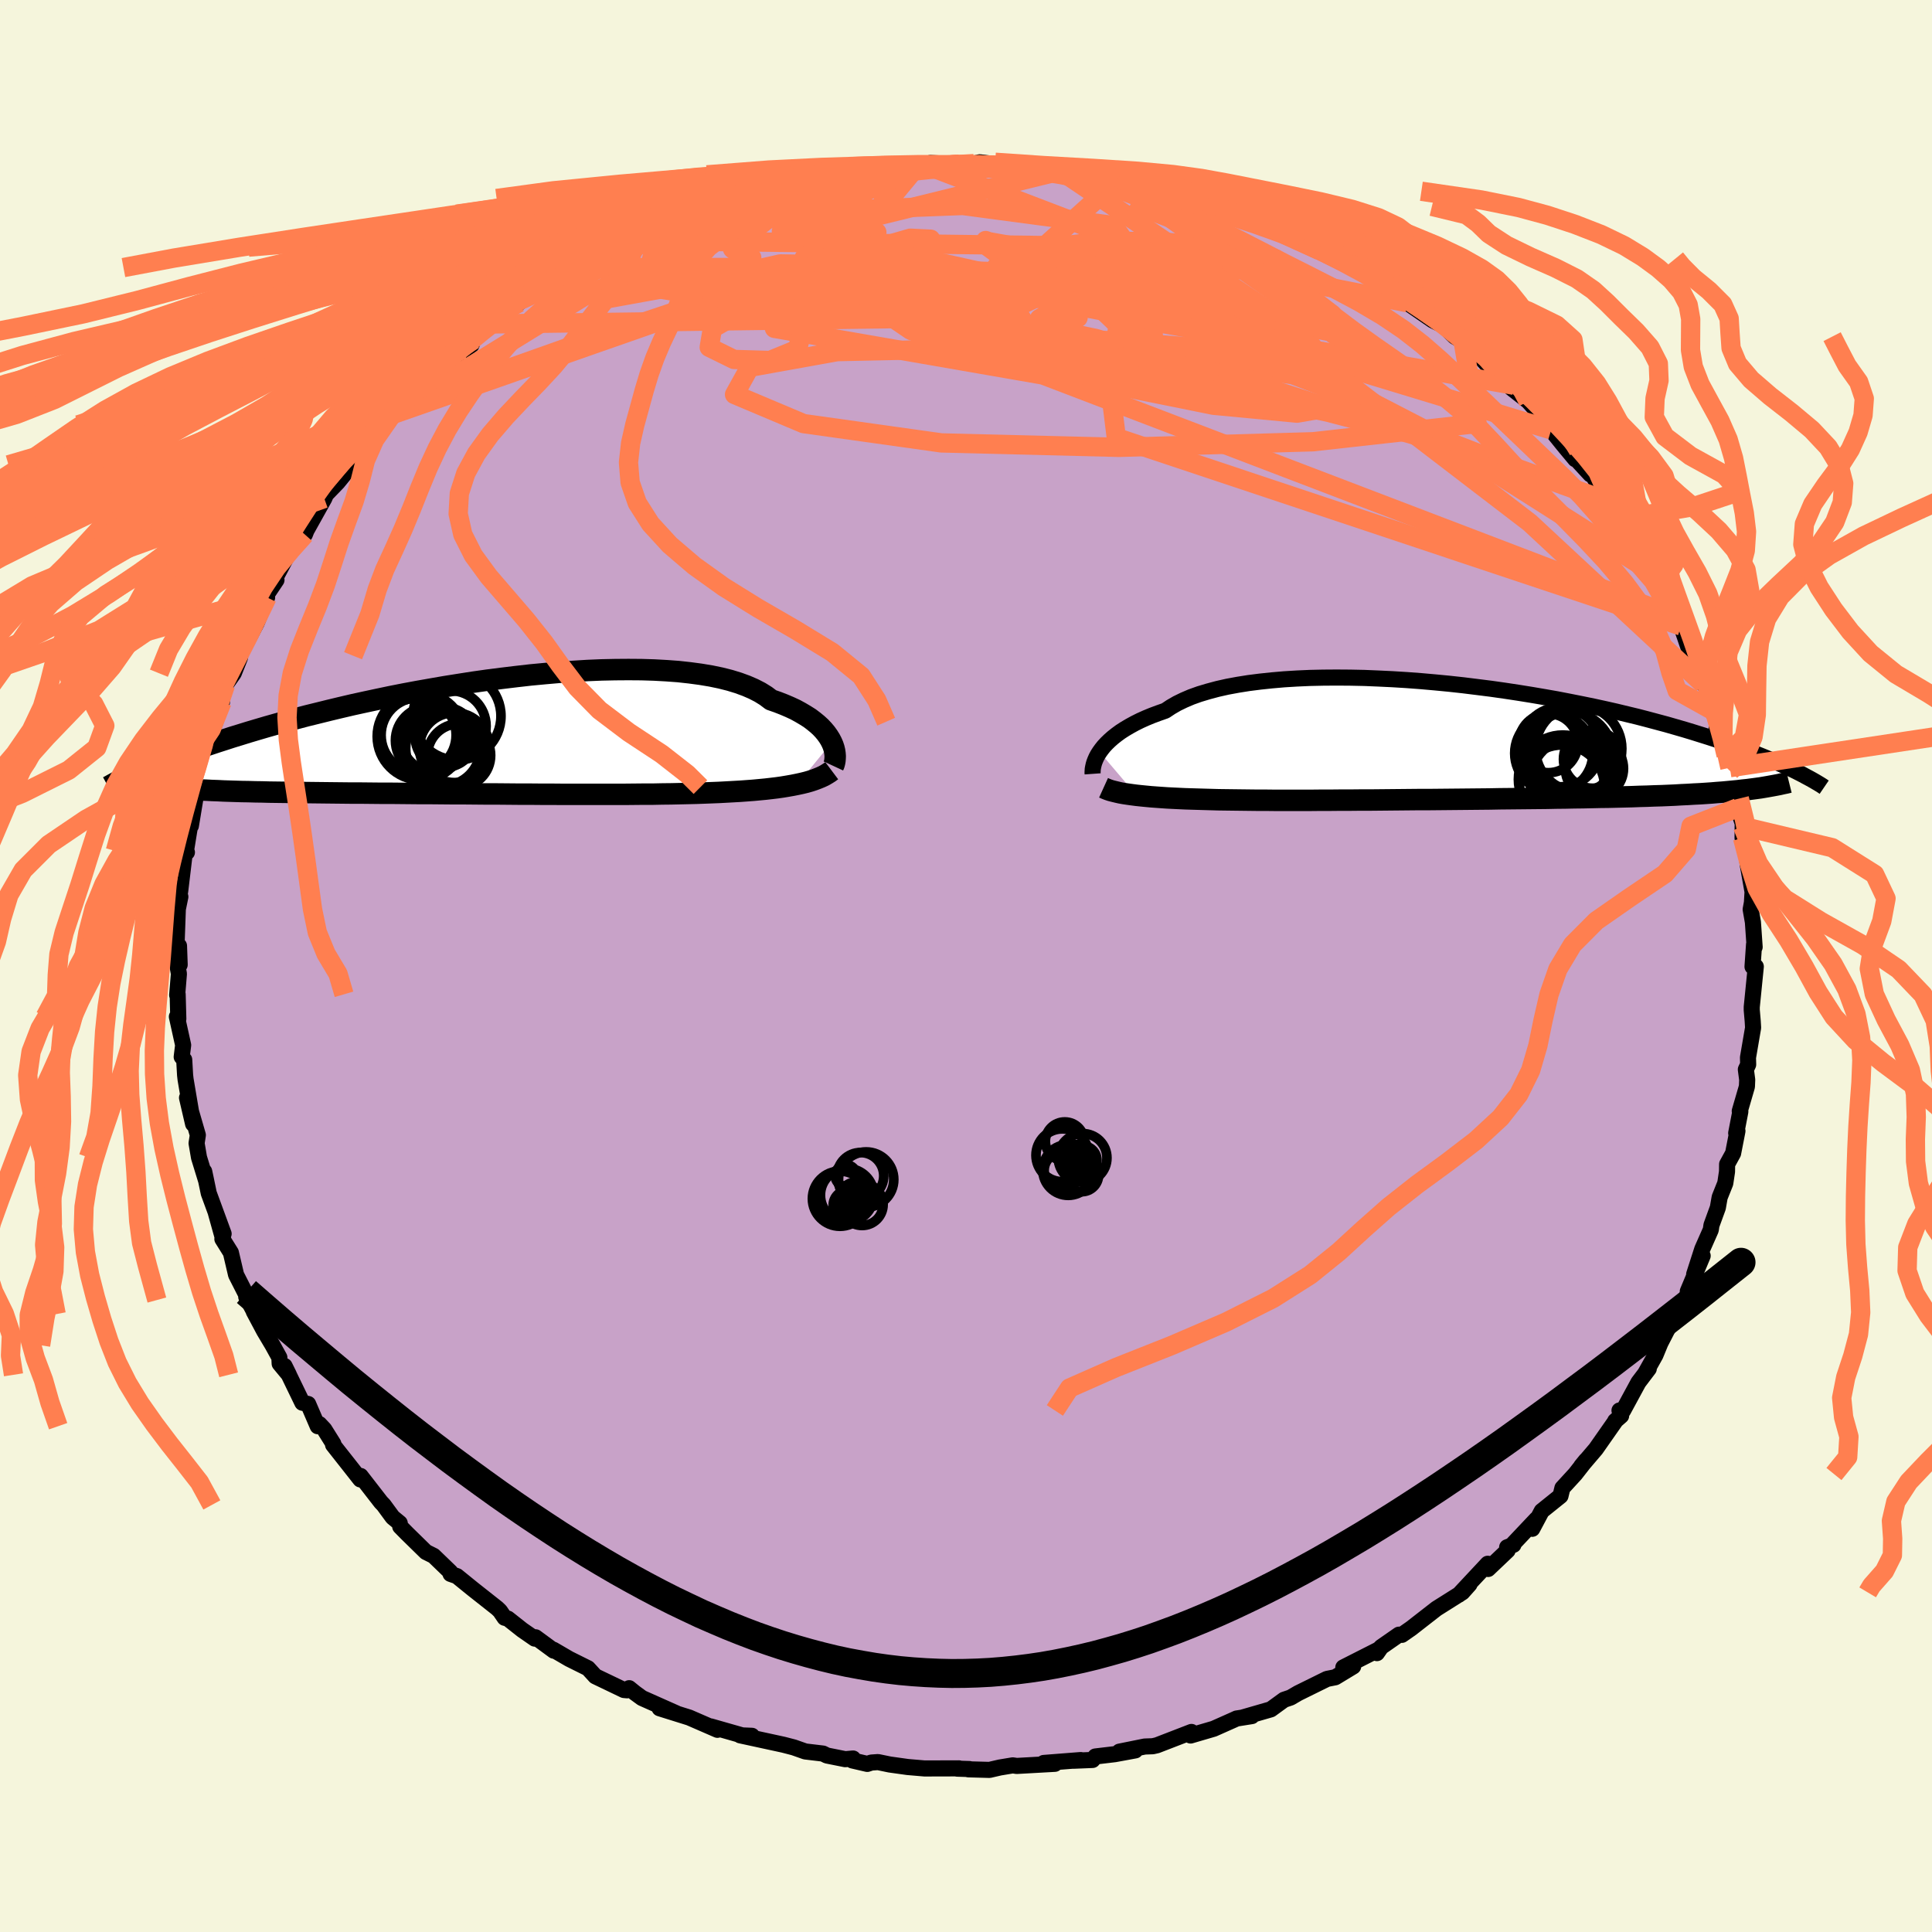 <svg viewBox="-100 -100 200 200" xmlns="http://www.w3.org/2000/svg" width="500" height="500" id="face-svg">
    <defs>
      <clipPath id="leftEyeClipPath">
        <polyline points="37.4,0.56 37.24,0.25 37.04,-0.07 36.81,-0.39 36.55,-0.7 36.25,-1.02 35.91,-1.33 35.53,-1.64 35.12,-1.95 34.66,-2.24 34.17,-2.53 33.64,-2.82 33.06,-3.09 32.45,-3.35 31.81,-3.6 31.12,-3.84 30.59,-4.24 29.98,-4.62 29.3,-4.97 28.56,-5.29 27.74,-5.59 26.86,-5.86 25.91,-6.1 24.9,-6.31 23.82,-6.49 22.7,-6.64 21.52,-6.77 20.29,-6.86 19.02,-6.93 17.71,-6.97 16.36,-6.98 14.97,-6.97 13.56,-6.94 12.13,-6.88 10.67,-6.79 9.2,-6.69 7.72,-6.56 6.23,-6.42 4.74,-6.25 3.25,-6.07 1.76,-5.88 0.28,-5.67 -1.19,-5.44 -2.64,-5.21 -4.08,-4.96 -5.5,-4.71 -6.89,-4.45 -8.26,-4.18 -9.59,-3.9 -10.9,-3.62 -12.18,-3.34 -13.42,-3.05 -14.63,-2.76 -15.8,-2.47 -16.94,-2.19 -18.04,-1.9 -19.1,-1.61 -20.12,-1.33 -21.11,-1.05 -22.06,-0.77 -22.97,-0.5 -23.84,-0.23 -24.69,0.03 -25.49,0.29 -26.27,0.54 -27.02,0.79 -27.74,1.03 -28.43,1.26 -29.09,1.5 -29.72,1.72 -30.32,1.95 -30.9,2.16 -31.45,2.37 -31.97,2.58 -32.47,2.78 -32.95,2.97 -33.4,3.16 -33.83,3.35 -34.24,3.53 -34.63,3.7 -31.6,5.21 -31.19,5.25 -30.77,5.29 -30.33,5.33 -29.87,5.36 -29.39,5.4 -28.9,5.43 -28.39,5.46 -27.86,5.49 -27.32,5.51 -26.75,5.54 -26.17,5.56 -25.57,5.59 -24.96,5.61 -24.32,5.63 -23.66,5.65 -22.99,5.66 -22.29,5.68 -21.57,5.69 -20.83,5.71 -20.07,5.72 -19.29,5.73 -18.48,5.74 -17.65,5.75 -16.8,5.76 -15.93,5.77 -15.04,5.78 -14.12,5.79 -13.19,5.8 -12.23,5.81 -11.25,5.81 -10.26,5.82 -9.25,5.83 -8.22,5.83 -7.18,5.84 -6.12,5.85 -5.04,5.86 -3.96,5.86 -2.86,5.87 -1.76,5.88 -0.64,5.88 0.48,5.89 1.6,5.9 2.73,5.9 3.86,5.91 4.99,5.92 6.12,5.92 7.24,5.93 8.36,5.93 9.48,5.94 10.58,5.94 11.67,5.94 12.76,5.94 13.82,5.94 14.88,5.94 15.91,5.94 16.93,5.93 17.93,5.92 18.9,5.92 19.85,5.9 20.78,5.89 21.68,5.87 22.55,5.85 23.39,5.83 24.21,5.8 24.99,5.77 25.75,5.74 26.49,5.7 27.21,5.66 27.92,5.62 28.61,5.57 29.28,5.52 29.92,5.46 30.55,5.4 31.16,5.33 31.74,5.26 32.3,5.18 32.84,5.09 33.35,5 33.85,4.9" />
      </clipPath>
      <clipPath id="rightEyeClipPath">
        <polyline points="-36.74,1.08 -36.53,0.79 -36.29,0.49 -36.01,0.19 -35.7,-0.11 -35.36,-0.41 -34.98,-0.71 -34.57,-1.01 -34.12,-1.3 -33.63,-1.59 -33.1,-1.88 -32.54,-2.16 -31.94,-2.43 -31.31,-2.69 -30.64,-2.94 -29.93,-3.19 -29.36,-3.57 -28.72,-3.94 -28.02,-4.28 -27.25,-4.61 -26.41,-4.91 -25.51,-5.18 -24.54,-5.44 -23.52,-5.67 -22.44,-5.87 -21.31,-6.05 -20.13,-6.2 -18.9,-6.33 -17.63,-6.44 -16.32,-6.52 -14.98,-6.58 -13.61,-6.61 -12.21,-6.62 -10.79,-6.61 -9.35,-6.58 -7.9,-6.52 -6.43,-6.45 -4.96,-6.36 -3.49,-6.25 -2.02,-6.12 -0.56,-5.98 0.9,-5.82 2.35,-5.64 3.78,-5.46 5.19,-5.26 6.58,-5.05 7.95,-4.83 9.3,-4.6 10.61,-4.37 11.9,-4.12 13.16,-3.87 14.38,-3.62 15.57,-3.36 16.72,-3.1 17.84,-2.83 18.92,-2.57 19.96,-2.3 20.97,-2.03 21.94,-1.77 22.88,-1.5 23.78,-1.24 24.64,-0.98 25.47,-0.72 26.27,-0.47 27.04,-0.22 27.78,0.03 28.49,0.27 29.17,0.51 29.83,0.75 30.45,0.98 31.05,1.21 31.63,1.44 32.17,1.66 32.7,1.88 33.2,2.09 33.67,2.3 34.12,2.5 34.55,2.7 34.96,2.89 35.35,3.08 30.78,4.92 30.32,4.98 29.83,5.03 29.34,5.09 28.82,5.14 28.29,5.19 27.75,5.24 27.19,5.28 26.61,5.33 26.02,5.37 25.41,5.41 24.78,5.44 24.14,5.48 23.48,5.51 22.81,5.55 22.12,5.58 21.41,5.61 20.69,5.63 19.94,5.66 19.17,5.68 18.39,5.71 17.59,5.73 16.77,5.75 15.93,5.77 15.08,5.78 14.2,5.8 13.31,5.82 12.41,5.83 11.49,5.85 10.55,5.86 9.6,5.88 8.64,5.89 7.66,5.9 6.67,5.91 5.68,5.92 4.67,5.93 3.65,5.95 2.62,5.96 1.59,5.97 0.56,5.98 -0.49,5.99 -1.53,6 -2.58,6.01 -3.63,6.01 -4.68,6.02 -5.72,6.03 -6.77,6.04 -7.81,6.05 -8.84,6.06 -9.87,6.06 -10.89,6.07 -11.9,6.07 -12.9,6.08 -13.89,6.08 -14.87,6.09 -15.84,6.09 -16.78,6.09 -17.72,6.09 -18.63,6.09 -19.53,6.08 -20.41,6.08 -21.27,6.07 -22.1,6.06 -22.92,6.05 -23.71,6.04 -24.45,6.03 -25.16,6.01 -25.87,5.99 -26.55,5.97 -27.23,5.95 -27.88,5.93 -28.52,5.9 -29.14,5.87 -29.74,5.84 -30.32,5.8 -30.88,5.76 -31.42,5.72 -31.95,5.67 -32.45,5.62 -32.92,5.57" />
      </clipPath>
      <filter id="fuzzy">
        <feTurbulence id="turbulence" baseFrequency="0.05" numOctaves="3" type="noise" result="noise" />
        <feDisplacementMap in="SourceGraphic" in2="noise" scale="2" />
      </filter>
      <linearGradient id="rainbowGradient" x1="0%" y1="0%" x2="100%" y2="0%">
        <stop offset="0%" style="stop-color: [object Object]; stop-opacity: 1" />
        <stop offset="50%" style="stop-color: [object Object]; stop-opacity: 1" />
        <stop offset="100%" style="stop-color: [object Object]; stop-opacity: 1" />
      </linearGradient>
    </defs>
    <rect x="-100" y="-100" width="100%" height="100%" fill="rgb(245, 245, 220)" />
    <polyline id="faceContour" points="81.42,0.07 81.76,0.06 81.34,4.25 81.34,4.55 81.44,5.71 81.48,6.39 80.95,9.48 80.97,10.2 80.73,10.71 80.87,11.78 80.84,12.48 80.1,15.02 80.16,15.07 79.73,17.3 79.86,17.08 79.41,19.39 78.79,20.52 78.78,21.29 78.6,22.49 78.02,23.94 77.83,25.02 77.17,26.83 77.1,27.31 76.22,29.3 75.38,31.91 76.26,30 74.72,33.68 74.7,34.38 74.06,35.04 73.12,36.56 73.06,36.75 71.89,39.02 71.37,40.28 70.33,42.14 70.68,41.69 69.61,43.1 68.02,46.03 67.65,46.01 67.82,46.56 67.2,47.1 67.23,47.1 65.2,50 63.69,51.77 64.18,51.17 63.07,52.59 61.74,54.04 61.54,54.86 59.6,56.42 58.62,58.26 59.05,57.27 56.63,59.83 56.67,59.92 56.02,60.17 56.07,60.5 54.05,62.42 54.01,61.88 51.01,65.09 52.12,64.01 51.38,64.84 48.7,66.53 46.08,68.57 45.12,69.24 44.82,69.22 42.98,70.5 42.54,71.13 42.87,70.63 42.63,70.8 39.06,72.61 39.97,72.51 40.08,72.51 38.23,73.63 37.37,73.8 34.39,75.27 33.6,75.73 32.92,75.96 31.56,76.95 28.72,77.77 29.59,77.65 28.01,77.9 27.73,78.03 25.64,78.96 23.25,79.66 23.34,79.29 19.77,80.67 19.33,80.77 18.5,80.8 15.88,81.33 17.53,81.2 15.41,81.59 13.39,81.83 13.1,82.19 11.15,82.27 11.88,82.2 8.05,82.5 9.2,82.59 5.25,82.81 4.84,82.75 3.51,82.97 2.43,83.22 0.24,83.16 0.36,83.13 -0.92,83.09 -0.72,83.06 -4.29,83.07 -6.04,82.92 -7.9,82.66 -9.11,82.41 -9.8,82.46 -10.22,82.6 -11.77,82.24 -11.69,82.04 -12.5,82.11 -14.4,81.73 -14.8,81.53 -16.64,81.31 -17.83,80.89 -18.91,80.61 -23.38,79.64 -22.16,79.69 -22.95,79.71 -26.42,78.72 -26.28,78.76 -25.73,79.07 -28.65,77.8 -31.72,76.84 -29.99,77.36 -33.54,75.78 -34.28,75.24 -34.87,74.76 -35.08,74.98 -35.41,74.95 -38.37,73.53 -39.13,72.7 -41.08,71.73 -42.71,70.78 -42.67,70.88 -44.56,69.49 -44.64,69.63 -45.94,68.73 -47.42,67.56 -47.76,67.47 -48.24,66.77 -48.54,66.48 -51.06,64.49 -52.7,63.16 -53.36,62.93 -53.38,62.73 -55.11,61.06 -55.91,60.66 -57.86,58.75 -58.57,58.03 -58.62,57.67 -59.35,57.07 -60.29,55.79 -60.56,55.51 -62.67,52.79 -62.7,53.15 -63.8,51.75 -65.52,49.57 -65.49,49.46 -66.43,47.96 -66.94,47.42 -67.11,47.64 -68.1,45.34 -68.7,45.21 -70.54,41.41 -70.09,42.32 -71.05,41.16 -71.08,40.53 -71.78,39.26 -72.66,37.78 -73.73,35.77 -73.56,36.04 -74.51,34.25 -74.23,34.58 -75.56,31.97 -76.1,29.67 -76.98,28.26 -76.88,28.33 -77.65,25.57 -76.85,27.72 -78.39,23.52 -78.55,22.75 -78.86,21.27 -78.65,22.26 -79.4,19.82 -79.65,18.35 -79.52,17.5 -80.64,13.64 -80.01,16.35 -80.79,11.73 -80.84,11.29 -80.93,9.7 -81.19,9.41 -81.04,8.19 -81.69,5.25 -81.54,5.47 -81.61,2.93 -81.66,3.01 -81.48,0.81 -81.73,-0.62 -81.47,-2.09 -81.4,-0.13 -81.73,-2.02 -81.59,-5.9 -81.33,-7.17 -81.41,-7.36 -81.34,-7.81 -80.83,-12.07 -80.65,-11.77 -80.75,-11.91 -80.24,-15.05 -80.24,-14.51 -79.58,-18.52 -80.02,-17.19 -79.22,-18.98 -79.08,-20.8 -78.36,-22.67 -78.77,-22.11 -78.31,-23.62 -77.69,-25.29 -77.02,-27.32 -77.28,-27.24 -76.66,-29.09 -75.8,-30.31 -75.16,-31.92 -75,-32.99 -75.21,-32.12 -73.44,-35.5 -72.35,-38.15 -73.32,-37.06 -71.38,-39.96 -71.8,-39.49 -71.57,-40.02 -70.15,-42.69 -69.31,-43.69 -69.56,-43.79 -68.44,-44.67 -68.27,-45.1 -66.43,-48.4 -66.25,-48.82 -65.06,-50.05 -63.56,-51.88 -63.41,-52.31 -62.89,-52.88 -62.06,-53.88 -60.15,-56.02 -59.42,-57.07 -59.58,-56.75 -58.2,-58.01 -58.11,-58.57 -56.07,-60.24 -55.27,-60.67 -55.12,-61.36 -53.91,-62.19 -51.18,-64.3 -52.09,-63.82 -50.97,-64.83 -50.67,-65.34 -48.86,-66.47 -47.67,-67.6 -48.14,-67.24 -46.26,-68.68 -46.46,-68.65 -44.51,-69.8 -41.86,-71 -40.2,-72.3 -39.95,-72.36 -39.22,-72.87 -36.51,-74.42 -35.17,-75.11 -36.87,-74.25 -33.31,-75.62 -33.9,-75.66 -32.12,-76.27 -30.99,-76.85 -28.72,-77.83 -28.91,-77.49 -28.8,-77.64 -27.58,-78.19 -24.33,-79.36 -25.31,-78.88 -23.24,-79.45 -23.28,-79.72 -21.28,-80.31 -18.58,-80.85 -16.52,-81.16 -17.06,-81.4 -13.9,-81.8 -13.48,-82.04 -12.19,-81.9 -12.3,-82 -9.02,-82.63 -7.81,-82.47 -6.16,-82.76 -7.25,-82.75 -4.13,-82.89 -5.16,-82.66 -3.68,-83.13 -0.73,-82.97 0.5,-82.88 0.82,-83.06 1.42,-83.2 4.34,-82.85 4.02,-82.77 6.56,-82.53 6.96,-82.61 8.65,-82.31 9.8,-82.31 12.57,-82.22 14.44,-81.81 13.17,-81.95 15,-81.66 15.35,-81.62 15.67,-81.31 18.81,-80.83 18.27,-80.98 21.12,-80.2 24.99,-79.03 24.89,-79.07 25.57,-78.64 26.39,-78.64 25.73,-78.85 28.33,-77.6 29.3,-77.33 30.7,-76.95 31.5,-76.61 31.67,-76.52 35.06,-75.13 36.57,-74.08 38.48,-73.24 39.92,-72.5 39.67,-72.51 41.97,-71.45 41.06,-71.85 42.06,-71.2 44.76,-69.17 43.26,-70.4 45.69,-68.66 45.06,-69.08 48.3,-66.85 49.42,-66.29 50.6,-65.15 51.46,-64.66 52.09,-63.86 53.04,-63.23 54.04,-62.15 55.14,-61.5 56.73,-60.12 56.42,-59.86 58.2,-58.46 58.71,-57.89 59.67,-56.87 60.58,-55.5 61.79,-54 63.07,-52.46 62.01,-53.73 64.63,-50.89 64.71,-51.11 65.74,-49.28 65.79,-49.35 66.89,-47.36 67.76,-46.28 67.92,-46.3 68.07,-46.03 69.26,-43.76 70.32,-41.93 70.89,-41.51 71.48,-40.45 71.83,-39.53 72.75,-37.07 73.2,-36.26 73.61,-36.6 74.03,-35.2 75.1,-32.06 75.6,-31.31 76.31,-29.2 75.94,-30.25 76.46,-29.34 77.93,-24.89 77.31,-26.44 78.31,-23.47 77.71,-24.69 78.69,-21.81 79.08,-20.53 79.11,-20.17 80.05,-17.34 79.87,-16.37 80.41,-14.74 80.4,-14.45 80.39,-13.25 80.58,-13.44 80.93,-10.46 81.46,-7.47 81.43,-7.8 81.36,-6.57 81.23,-5.86 81.46,-4.54 81.64,-1.96 81.58,-2.24 81.42,0.07 81.76,0.06" fill="rgb(200, 162, 200)" stroke="black" stroke-width="1.667" stroke-linejoin="round" filter="url(#fuzzy)" />
    <g transform="translate(50.57 -23.24)">
      <polyline id="rightCountour" points="-36.74,1.08 -36.53,0.79 -36.29,0.49 -36.01,0.19 -35.7,-0.11 -35.36,-0.41 -34.98,-0.71 -34.57,-1.01 -34.12,-1.3 -33.63,-1.59 -33.1,-1.88 -32.54,-2.16 -31.94,-2.43 -31.31,-2.69 -30.64,-2.94 -29.93,-3.19 -29.36,-3.57 -28.72,-3.94 -28.02,-4.28 -27.25,-4.61 -26.41,-4.91 -25.51,-5.18 -24.54,-5.44 -23.52,-5.67 -22.44,-5.87 -21.31,-6.05 -20.13,-6.2 -18.9,-6.33 -17.63,-6.44 -16.32,-6.52 -14.98,-6.58 -13.61,-6.61 -12.21,-6.62 -10.79,-6.61 -9.35,-6.58 -7.9,-6.52 -6.43,-6.45 -4.96,-6.36 -3.49,-6.25 -2.02,-6.12 -0.56,-5.98 0.9,-5.82 2.35,-5.64 3.78,-5.46 5.19,-5.26 6.58,-5.05 7.95,-4.83 9.3,-4.6 10.61,-4.37 11.9,-4.12 13.16,-3.87 14.38,-3.62 15.57,-3.36 16.72,-3.1 17.84,-2.83 18.92,-2.57 19.96,-2.3 20.97,-2.03 21.94,-1.77 22.88,-1.5 23.78,-1.24 24.64,-0.98 25.47,-0.72 26.27,-0.47 27.04,-0.22 27.78,0.03 28.49,0.27 29.17,0.51 29.83,0.75 30.45,0.98 31.05,1.21 31.63,1.44 32.17,1.66 32.7,1.88 33.2,2.09 33.67,2.3 34.12,2.5 34.55,2.7 34.96,2.89 35.35,3.08 30.78,4.92 30.32,4.98 29.83,5.03 29.34,5.09 28.82,5.14 28.29,5.19 27.75,5.24 27.19,5.28 26.61,5.33 26.02,5.37 25.41,5.41 24.78,5.44 24.14,5.48 23.48,5.51 22.81,5.55 22.12,5.58 21.41,5.61 20.69,5.63 19.94,5.66 19.17,5.68 18.39,5.71 17.59,5.73 16.77,5.75 15.93,5.77 15.08,5.78 14.2,5.8 13.31,5.82 12.41,5.83 11.49,5.85 10.55,5.86 9.6,5.88 8.64,5.89 7.66,5.9 6.67,5.91 5.68,5.92 4.67,5.93 3.65,5.95 2.62,5.96 1.59,5.97 0.56,5.98 -0.49,5.99 -1.53,6 -2.58,6.01 -3.63,6.01 -4.68,6.02 -5.72,6.03 -6.77,6.04 -7.81,6.05 -8.84,6.06 -9.87,6.06 -10.89,6.07 -11.9,6.07 -12.9,6.08 -13.89,6.08 -14.87,6.09 -15.84,6.09 -16.78,6.09 -17.72,6.09 -18.63,6.09 -19.53,6.08 -20.41,6.08 -21.27,6.07 -22.1,6.06 -22.92,6.05 -23.71,6.04 -24.45,6.03 -25.16,6.01 -25.87,5.99 -26.55,5.97 -27.23,5.95 -27.88,5.93 -28.52,5.9 -29.14,5.87 -29.74,5.84 -30.32,5.8 -30.88,5.76 -31.42,5.72 -31.95,5.67 -32.45,5.62 -32.92,5.57" fill="white" stroke="white" stroke-width="0" stroke-linejoin="round" filter="url(#fuzzy)" />
    </g>
    <g transform="translate(-51.3 -23.71)">
      <polyline id="leftCountour" points="37.4,0.56 37.24,0.25 37.04,-0.07 36.81,-0.39 36.55,-0.7 36.25,-1.02 35.91,-1.33 35.53,-1.64 35.12,-1.95 34.66,-2.24 34.17,-2.53 33.64,-2.82 33.06,-3.09 32.45,-3.35 31.81,-3.6 31.12,-3.84 30.59,-4.24 29.98,-4.62 29.3,-4.97 28.56,-5.29 27.74,-5.59 26.86,-5.86 25.91,-6.1 24.9,-6.31 23.82,-6.49 22.7,-6.64 21.52,-6.77 20.29,-6.86 19.02,-6.93 17.71,-6.97 16.36,-6.98 14.97,-6.97 13.56,-6.94 12.13,-6.88 10.67,-6.79 9.2,-6.69 7.72,-6.56 6.23,-6.42 4.74,-6.25 3.25,-6.07 1.76,-5.88 0.28,-5.67 -1.19,-5.44 -2.64,-5.21 -4.08,-4.96 -5.5,-4.71 -6.89,-4.45 -8.26,-4.18 -9.59,-3.9 -10.9,-3.62 -12.18,-3.34 -13.42,-3.05 -14.63,-2.76 -15.8,-2.47 -16.94,-2.19 -18.04,-1.9 -19.1,-1.61 -20.12,-1.33 -21.11,-1.05 -22.06,-0.77 -22.97,-0.5 -23.84,-0.23 -24.69,0.03 -25.49,0.29 -26.27,0.54 -27.02,0.79 -27.74,1.03 -28.43,1.26 -29.09,1.5 -29.72,1.72 -30.32,1.95 -30.9,2.16 -31.45,2.37 -31.97,2.58 -32.47,2.78 -32.95,2.97 -33.4,3.16 -33.83,3.35 -34.24,3.53 -34.63,3.7 -31.6,5.21 -31.19,5.25 -30.77,5.29 -30.33,5.33 -29.87,5.36 -29.39,5.4 -28.9,5.43 -28.39,5.46 -27.86,5.49 -27.32,5.51 -26.75,5.54 -26.17,5.56 -25.57,5.59 -24.96,5.61 -24.32,5.63 -23.66,5.65 -22.99,5.66 -22.29,5.68 -21.57,5.69 -20.83,5.71 -20.07,5.72 -19.29,5.73 -18.48,5.74 -17.65,5.75 -16.8,5.76 -15.93,5.77 -15.04,5.78 -14.12,5.79 -13.19,5.8 -12.23,5.81 -11.25,5.81 -10.26,5.82 -9.25,5.83 -8.22,5.83 -7.18,5.84 -6.12,5.85 -5.04,5.86 -3.96,5.86 -2.86,5.87 -1.76,5.88 -0.64,5.88 0.48,5.89 1.6,5.9 2.73,5.9 3.86,5.91 4.99,5.92 6.12,5.92 7.24,5.93 8.36,5.93 9.48,5.94 10.58,5.94 11.67,5.94 12.76,5.94 13.82,5.94 14.88,5.94 15.91,5.94 16.93,5.93 17.93,5.92 18.9,5.92 19.85,5.9 20.78,5.89 21.68,5.87 22.55,5.85 23.39,5.83 24.21,5.8 24.99,5.77 25.75,5.74 26.49,5.7 27.21,5.66 27.92,5.62 28.61,5.57 29.28,5.52 29.92,5.46 30.55,5.4 31.16,5.33 31.74,5.26 32.3,5.18 32.84,5.09 33.35,5 33.85,4.9" fill="white" stroke="white" stroke-width="0" stroke-linejoin="round" filter="url(#fuzzy)" />
    </g>
    <g transform="translate(50.57 -23.24)">
      <polyline id="rightUpper" points="-37.46,3.35 -37.47,3.21 -37.46,3.04 -37.45,2.85 -37.41,2.64 -37.36,2.41 -37.29,2.17 -37.19,1.91 -37.07,1.64 -36.92,1.36 -36.74,1.08 -36.53,0.79 -36.29,0.49 -36.01,0.19 -35.7,-0.11 -35.36,-0.41 -34.98,-0.71 -34.57,-1.01 -34.12,-1.3 -33.63,-1.59 -33.1,-1.88 -32.54,-2.16 -31.94,-2.43 -31.31,-2.69 -30.64,-2.94 -29.93,-3.19 -29.36,-3.57 -28.72,-3.94 -28.02,-4.28 -27.25,-4.61 -26.41,-4.91 -25.51,-5.18 -24.54,-5.44 -23.52,-5.67 -22.44,-5.87 -21.31,-6.05 -20.13,-6.2 -18.9,-6.33 -17.63,-6.44 -16.32,-6.52 -14.98,-6.58 -13.61,-6.61 -12.21,-6.62 -10.79,-6.61 -9.35,-6.58 -7.9,-6.52 -6.43,-6.45 -4.96,-6.36 -3.49,-6.25 -2.02,-6.12 -0.56,-5.98 0.9,-5.82 2.35,-5.64 3.78,-5.46 5.19,-5.26 6.58,-5.05 7.95,-4.83 9.3,-4.6 10.61,-4.37 11.9,-4.12 13.16,-3.87 14.38,-3.62 15.57,-3.36 16.72,-3.1 17.84,-2.83 18.92,-2.57 19.96,-2.3 20.97,-2.03 21.94,-1.77 22.88,-1.5 23.78,-1.24 24.64,-0.98 25.47,-0.72 26.27,-0.47 27.04,-0.22 27.78,0.03 28.49,0.27 29.17,0.51 29.83,0.75 30.45,0.98 31.05,1.21 31.63,1.44 32.17,1.66 32.7,1.88 33.2,2.09 33.67,2.3 34.12,2.5 34.55,2.7 34.96,2.89 35.35,3.08 35.72,3.27 36.07,3.45 36.4,3.63 36.72,3.8 37.01,3.96 37.29,4.12 37.56,4.28 37.81,4.43 38.05,4.58 38.27,4.73" fill="none" stroke="black" stroke-width="1.667" stroke-linejoin="round" filter="url(#fuzzy)" />
      <polyline id="rightLower" points="-36.33,4.79 -36.11,4.89 -35.86,4.99 -35.59,5.08 -35.28,5.16 -34.95,5.24 -34.6,5.32 -34.21,5.39 -33.81,5.45 -33.38,5.51 -32.92,5.57 -32.45,5.62 -31.95,5.67 -31.42,5.72 -30.88,5.76 -30.32,5.8 -29.74,5.84 -29.14,5.87 -28.52,5.9 -27.88,5.93 -27.23,5.95 -26.55,5.97 -25.87,5.99 -25.16,6.01 -24.45,6.03 -23.71,6.04 -22.92,6.05 -22.1,6.06 -21.27,6.07 -20.41,6.08 -19.53,6.08 -18.63,6.09 -17.72,6.09 -16.78,6.09 -15.84,6.09 -14.87,6.09 -13.89,6.08 -12.9,6.08 -11.9,6.07 -10.89,6.07 -9.87,6.06 -8.84,6.06 -7.81,6.05 -6.77,6.04 -5.72,6.03 -4.68,6.02 -3.63,6.01 -2.58,6.01 -1.53,6 -0.49,5.99 0.56,5.98 1.59,5.97 2.62,5.96 3.65,5.95 4.67,5.93 5.68,5.92 6.67,5.91 7.66,5.9 8.64,5.89 9.6,5.88 10.55,5.86 11.49,5.85 12.41,5.83 13.31,5.82 14.2,5.8 15.08,5.78 15.93,5.77 16.77,5.75 17.59,5.73 18.39,5.71 19.17,5.68 19.94,5.66 20.69,5.63 21.41,5.61 22.12,5.58 22.81,5.55 23.48,5.51 24.14,5.48 24.78,5.44 25.41,5.41 26.02,5.37 26.61,5.33 27.19,5.28 27.75,5.24 28.29,5.19 28.82,5.14 29.34,5.09 29.83,5.03 30.32,4.98 30.78,4.92 31.23,4.86 31.67,4.8 32.09,4.73 32.49,4.66 32.88,4.59 33.26,4.52 33.62,4.45 33.97,4.37 34.31,4.3 34.63,4.22" fill="none" stroke="black" stroke-width="2.222" stroke-linejoin="round" filter="url(#fuzzy)" />
      <circle r="4.466" cx="12.854" cy="0.741" stroke="black" fill="none" stroke-width="1.0" filter="url(#fuzzy)" clip-path="url(#rightEyeClipPath)" /><circle r="4.126" cx="10.974" cy="0.566" stroke="black" fill="none" stroke-width="1.0" filter="url(#fuzzy)" clip-path="url(#rightEyeClipPath)" /><circle r="3.056" cx="9.719" cy="0.176" stroke="black" fill="none" stroke-width="1.0" filter="url(#fuzzy)" clip-path="url(#rightEyeClipPath)" /><circle r="4.046" cx="10.279" cy="1.216" stroke="black" fill="none" stroke-width="1.0" filter="url(#fuzzy)" clip-path="url(#rightEyeClipPath)" /><circle r="4.526" cx="11.864" cy="1.481" stroke="black" fill="none" stroke-width="1.0" filter="url(#fuzzy)" clip-path="url(#rightEyeClipPath)" /><circle r="4.594" cx="11.209" cy="3.926" stroke="black" fill="none" stroke-width="1.0" filter="url(#fuzzy)" clip-path="url(#rightEyeClipPath)" /><circle r="4.534" cx="12.374" cy="4.141" stroke="black" fill="none" stroke-width="1.0" filter="url(#fuzzy)" clip-path="url(#rightEyeClipPath)" /><circle r="3.01" cx="14.484" cy="2.796" stroke="black" fill="none" stroke-width="1.0" filter="url(#fuzzy)" clip-path="url(#rightEyeClipPath)" /><circle r="3.004" cx="14.284" cy="1.836" stroke="black" fill="none" stroke-width="1.0" filter="url(#fuzzy)" clip-path="url(#rightEyeClipPath)" /><circle r="4.402" cx="11.144" cy="4.756" stroke="black" fill="none" stroke-width="1.0" filter="url(#fuzzy)" clip-path="url(#rightEyeClipPath)" />
      </g>
    <g transform="translate(-51.3 -23.71)">
      <polyline id="leftUpper" points="37.57,3 37.64,2.85 37.69,2.67 37.73,2.46 37.75,2.23 37.76,1.99 37.74,1.73 37.7,1.45 37.63,1.16 37.53,0.86 37.4,0.56 37.24,0.25 37.04,-0.07 36.81,-0.39 36.55,-0.7 36.25,-1.02 35.91,-1.33 35.53,-1.64 35.12,-1.95 34.66,-2.24 34.17,-2.53 33.64,-2.82 33.06,-3.09 32.45,-3.35 31.81,-3.6 31.12,-3.84 30.59,-4.24 29.98,-4.62 29.3,-4.97 28.56,-5.29 27.74,-5.59 26.86,-5.86 25.91,-6.1 24.9,-6.31 23.82,-6.49 22.7,-6.64 21.52,-6.77 20.29,-6.86 19.02,-6.93 17.71,-6.97 16.36,-6.98 14.97,-6.97 13.56,-6.94 12.13,-6.88 10.67,-6.79 9.2,-6.69 7.72,-6.56 6.23,-6.42 4.74,-6.25 3.25,-6.07 1.76,-5.88 0.28,-5.67 -1.19,-5.44 -2.64,-5.21 -4.08,-4.96 -5.5,-4.71 -6.89,-4.45 -8.26,-4.18 -9.59,-3.9 -10.9,-3.62 -12.18,-3.34 -13.42,-3.05 -14.63,-2.76 -15.8,-2.47 -16.94,-2.19 -18.04,-1.9 -19.1,-1.61 -20.12,-1.33 -21.11,-1.05 -22.06,-0.77 -22.97,-0.5 -23.84,-0.23 -24.69,0.03 -25.49,0.29 -26.27,0.54 -27.02,0.79 -27.74,1.03 -28.43,1.26 -29.09,1.5 -29.72,1.72 -30.32,1.95 -30.9,2.16 -31.45,2.37 -31.97,2.58 -32.47,2.78 -32.95,2.97 -33.4,3.16 -33.83,3.35 -34.24,3.53 -34.63,3.7 -34.99,3.87 -35.34,4.03 -35.67,4.19 -35.98,4.34 -36.27,4.49 -36.55,4.63 -36.81,4.77 -37.05,4.9 -37.28,5.03 -37.5,5.15" fill="none" stroke="black" stroke-width="2.222" stroke-linejoin="round" filter="url(#fuzzy)" />
      <polyline id="leftLower" points="37.4,3.49 37.16,3.67 36.89,3.84 36.6,4.01 36.28,4.16 35.94,4.3 35.57,4.44 35.18,4.57 34.76,4.69 34.31,4.8 33.85,4.9 33.35,5 32.84,5.09 32.3,5.18 31.74,5.26 31.16,5.33 30.55,5.4 29.92,5.46 29.28,5.52 28.61,5.57 27.92,5.62 27.21,5.66 26.49,5.7 25.75,5.74 24.99,5.77 24.21,5.8 23.39,5.83 22.55,5.85 21.68,5.87 20.78,5.89 19.85,5.9 18.9,5.92 17.93,5.92 16.93,5.93 15.91,5.94 14.88,5.94 13.82,5.94 12.76,5.94 11.67,5.94 10.58,5.94 9.48,5.94 8.36,5.93 7.24,5.93 6.12,5.92 4.99,5.92 3.86,5.91 2.73,5.9 1.6,5.9 0.48,5.89 -0.64,5.88 -1.76,5.88 -2.86,5.87 -3.96,5.86 -5.04,5.86 -6.12,5.85 -7.18,5.84 -8.22,5.83 -9.25,5.83 -10.26,5.82 -11.25,5.81 -12.23,5.81 -13.19,5.8 -14.12,5.79 -15.04,5.78 -15.93,5.77 -16.8,5.76 -17.65,5.75 -18.48,5.74 -19.29,5.73 -20.07,5.72 -20.83,5.71 -21.57,5.69 -22.29,5.68 -22.99,5.66 -23.66,5.65 -24.32,5.63 -24.96,5.61 -25.57,5.59 -26.17,5.56 -26.75,5.54 -27.32,5.51 -27.86,5.49 -28.39,5.46 -28.9,5.43 -29.39,5.4 -29.87,5.36 -30.33,5.33 -30.77,5.29 -31.19,5.25 -31.6,5.21 -31.99,5.17 -32.37,5.12 -32.73,5.08 -33.08,5.03 -33.42,4.98 -33.73,4.93 -34.04,4.87 -34.33,4.82 -34.61,4.76 -34.87,4.7" fill="none" stroke="black" stroke-width="2.222" stroke-linejoin="round" filter="url(#fuzzy)" />
      <circle r="3.62" cx="-1.661" cy="1.105" stroke="black" fill="none" stroke-width="1.0" filter="url(#fuzzy)" clip-path="url(#leftEyeClipPath)" /><circle r="3.668" cx="-2.046" cy="-1.12" stroke="black" fill="none" stroke-width="1.0" filter="url(#fuzzy)" clip-path="url(#leftEyeClipPath)" /><circle r="3.866" cx="-2.841" cy="1.185" stroke="black" fill="none" stroke-width="1.0" filter="url(#fuzzy)" clip-path="url(#leftEyeClipPath)" /><circle r="3.466" cx="-3.706" cy="0.14" stroke="black" fill="none" stroke-width="1.0" filter="url(#fuzzy)" clip-path="url(#leftEyeClipPath)" /><circle r="3.884" cx="-5.366" cy="-0.195" stroke="black" fill="none" stroke-width="1.0" filter="url(#fuzzy)" clip-path="url(#leftEyeClipPath)" /><circle r="3.092" cx="-2.621" cy="0.04" stroke="black" fill="none" stroke-width="1.0" filter="url(#fuzzy)" clip-path="url(#leftEyeClipPath)" /><circle r="4.552" cx="-1.391" cy="-2.16" stroke="black" fill="none" stroke-width="1.0" filter="url(#fuzzy)" clip-path="url(#leftEyeClipPath)" /><circle r="3.268" cx="-1.176" cy="1.905" stroke="black" fill="none" stroke-width="1.0" filter="url(#fuzzy)" clip-path="url(#leftEyeClipPath)" /><circle r="4.51" cx="-5.141" cy="-0.055" stroke="black" fill="none" stroke-width="1.0" filter="url(#fuzzy)" clip-path="url(#leftEyeClipPath)" /><circle r="3.522" cx="-4.241" cy="0.365" stroke="black" fill="none" stroke-width="1.0" filter="url(#fuzzy)" clip-path="url(#leftEyeClipPath)" />
    </g>
    <g id="hairs">
      <polyline points="67.92,-46.3 64.5,-48.81 56.12,-51.86 44.62,-56.33 35.07,-61.17 29.49,-64.85 26.43,-67.17 23.82,-68.64 20.5,-69.87 16.48,-71.25 12.91,-72.85 11.78,-74.31 14.7,-75.08 21.24,-74.88 28.45,-74.02 32.08,-73.19 27.78,-73.18 9.16,-74.57 -35.17,-75.11" fill="none" stroke="rgb(255, 127, 80)" stroke-width="2" stroke-linejoin="round" filter="url(#fuzzy)" /><polyline points="73.2,-36.26 7.97,-61.18 -19.83,-66.01 -20.06,-66.85 -7.85,-67.76 2.89,-69.04 5.74,-70.17 1.8,-70.5 -4.01,-69.62 -6.78,-67.57 -3.66,-64.81 5.07,-62.32 15.15,-61.61 19.5,-63.9 19.27,-66.7 56.73,-60.12" fill="none" stroke="rgb(255, 127, 80)" stroke-width="2" stroke-linejoin="round" filter="url(#fuzzy)" /><polyline points="60.58,-55.5 20.88,-67.56 -2.05,-71.77 -6.67,-73.36 -2.41,-72.75 3.27,-71.49 6.17,-71.19 5.57,-72.18 3.37,-73.64 2.31,-74.42 4.07,-73.79 8.28,-71.79 12.96,-69.02 15.75,-66.33 15.45,-64.44 12.64,-63.8 9,-64.57 5.96,-66.72 3.99,-69.73 3.16,-72.4 4.14,-73.09 7.27,-71.11 9.36,-68.7 4.96,-71.66 15.67,-81.31" fill="none" stroke="rgb(255, 127, 80)" stroke-width="2" stroke-linejoin="round" filter="url(#fuzzy)" /><polyline points="45.69,-68.66 13.65,-74.99 6.42,-74.11 12.76,-71.12 21.28,-67.89 28.03,-65.04 31.9,-62.97 32.54,-62.06 30.64,-62.45 27.75,-63.86 25.39,-65.77 24.19,-67.7 23.89,-69.35 23.71,-70.5 22.71,-70.92 19.92,-70.5 14.97,-69.37 9.47,-68 7.61,-67.02 11.6,-67.11 8.48,-69.04 -40.2,-72.3" fill="none" stroke="rgb(255, 127, 80)" stroke-width="2" stroke-linejoin="round" filter="url(#fuzzy)" /><polyline points="71.48,-40.45 48.8,-54.85 30.57,-64.27 26.04,-65.46 25.07,-63.78 22.13,-63.43 17.87,-65.2 14.07,-67.88 10.99,-70.09 7.78,-71.18 3.62,-71.22 -1.64,-70.64 -7.35,-69.97 -12.17,-69.6 -14.99,-69.62 -16.38,-69.69 -19.18,-69.4 -25.81,-69.09 -33.2,-70.34 -32.21,-74.6 -18.58,-80.85" fill="none" stroke="rgb(255, 127, 80)" stroke-width="2" stroke-linejoin="round" filter="url(#fuzzy)" /><polyline points="-58.2,-58.01 -41.42,-63.96 -18.12,-71.76 -5.78,-75.34 -3.66,-75.24 -4.8,-73.4 -3.92,-71.62 -0.42,-70.93 3.21,-71.55 4.61,-72.97 3.59,-74.37 2.03,-75.1 2.37,-74.98 6,-74.33 12.35,-73.67 19.12,-73.37 23.56,-73.35 24.35,-73.13 22.98,-72.06 23.25,-70 27.08,-68.42 25.69,-71.49 -4.13,-82.89" fill="none" stroke="rgb(255, 127, 80)" stroke-width="2" stroke-linejoin="round" filter="url(#fuzzy)" /><polyline points="-7.25,-82.75 -28.91,-74.85 -30.31,-71.95 -24.62,-70.17 -19.35,-68.25 -16.92,-65.95 -17.44,-63.85 -20.29,-62.68 -24.02,-62.79 -26.58,-64.05 -26.25,-66 -22.5,-68.13 -16.17,-70.02 -8.83,-71.39 -1.94,-72.03 3.88,-71.85 9.08,-70.9 14.77,-69.47 21.69,-68.04 29.23,-66.92 35.56,-66.07 38.95,-65.43 39.46,-65.42 37.9,-67.47 21.12,-80.2" fill="none" stroke="rgb(255, 127, 80)" stroke-width="2" stroke-linejoin="round" filter="url(#fuzzy)" /><polyline points="9.8,-82.31 33.63,-66.27 19.84,-62.55 0.47,-64.67 -7.37,-67.65 -1.54,-68.05 13.4,-64.97 31.1,-59.85 45.64,-55.19 52.77,-53.02 50.22,-53.98 37.5,-57.32 16.36,-61.81 -7.04,-66.83 -22.76,-72.31 -40.2,-72.3" fill="none" stroke="rgb(255, 127, 80)" stroke-width="2" stroke-linejoin="round" filter="url(#fuzzy)" /><polyline points="-59.42,-57.07 -29.15,-67.65 -16.93,-70.52 -17.05,-71.81 -16.76,-73.29 -13.4,-74.83 -10,-75.85 -9.23,-75.95 -10.88,-74.94 -12.49,-72.76 -11.22,-69.56 -5.72,-65.81 3.21,-62.36 13.03,-60.2 20.89,-59.95 25.2,-61.44 26.27,-63.66 25.37,-65.45 22.99,-66.34 17.93,-67.07 8.76,-68.86 -3.3,-71.86 -13.94,-74.52 -19.11,-76.06 -5.16,-82.66" fill="none" stroke="rgb(255, 127, 80)" stroke-width="2" stroke-linejoin="round" filter="url(#fuzzy)" /><polyline points="-25.31,-78.88 -36.98,-69.1 -27.49,-70.82 -19.22,-72.68 -15.66,-72.62 -15.57,-70.96 -16.86,-68.87 -16.81,-67.55 -13.2,-67.55 -6.04,-68.6 2.35,-69.99 8.97,-71.19 12.28,-72.01 13.14,-72.5 13.67,-72.85 15.42,-73.18 18.66,-73.08 24.46,-70.71 36.72,-62.47 58.36,-45.89 76.31,-29.2" fill="none" stroke="rgb(255, 127, 80)" stroke-width="2" stroke-linejoin="round" filter="url(#fuzzy)" /><polyline points="51.46,-64.66 52.91,-56.16 35.92,-54.27 15.83,-53.69 -2.55,-54.15 -16.82,-56.15 -23.96,-59.16 -22.4,-61.97 -13.34,-63.6 -0.19,-63.88 12.88,-63.35 22.23,-62.7 25.84,-62.4 24.25,-62.57 21.42,-62.93 23.75,-62.55 34.12,-61.18 40.73,-63.51 15.67,-81.31" fill="none" stroke="rgb(255, 127, 80)" stroke-width="2" stroke-linejoin="round" filter="url(#fuzzy)" /><polyline points="-48.86,-66.47 -2.96,-67.07 6.39,-65.77 9.96,-64.85 14.7,-64.74 22.16,-64.16 30.67,-62.42 37.03,-59.99 38.52,-57.97 34.27,-57.23 25.62,-58.05 15.53,-60.09 7.3,-62.71 3.3,-65.34 4.22,-67.74 8.87,-69.92 14.94,-71.95 20.17,-73.63 23.26,-74.42 23.19,-73.76 17.62,-71.54 2.99,-68.66 -17.11,-68.25 -5.16,-82.66" fill="none" stroke="rgb(255, 127, 80)" stroke-width="2" stroke-linejoin="round" filter="url(#fuzzy)" /><polyline points="9.8,-82.31 -16.34,-75.88 -15.22,-72.73 -3.15,-71.94 7.62,-71.22 14.41,-70.35 18.62,-69.79 21.25,-69.71 22.2,-69.93 21.42,-70.07 19.76,-69.81 18.59,-69.03 18.91,-67.87 20.9,-66.68 24.15,-65.78 28.06,-65.25 32.04,-64.91 35.14,-64.52 35.85,-64.14 32.43,-64.12 24.32,-64.38 14.56,-62.79 15.56,-54.7 74.03,-35.2" fill="none" stroke="rgb(255, 127, 80)" stroke-width="2" stroke-linejoin="round" filter="url(#fuzzy)" /><polyline points="-28.8,-77.64 -0.33,-78.73 15.27,-76.65 16.99,-74.18 12.03,-71.75 5.55,-69.93 -1.48,-69.15 -9.21,-69.31 -16.62,-70.02 -21.89,-70.93 -23.97,-71.84 -23.48,-72.61 -22.31,-73.11 -22.18,-73.33 -23.25,-73.55 -24.17,-74.24 -24.43,-75.23 -27.54,-74.67 -39.61,-69.27 -59.42,-57.07" fill="none" stroke="rgb(255, 127, 80)" stroke-width="2" stroke-linejoin="round" filter="url(#fuzzy)" /><polyline points="80.39,-13.25 81.08,-10.62 81.89,-8.05 83.37,-5.4 85.15,-2.67 86.76,0.06 88.21,2.72 89.85,5.27 92.09,7.69 94.95,10.03 98.05,12.33 100.7,14.62 102.27,16.95 102.48,19.33 101.53,21.76 99.96,24.22 98.43,26.69 97.49,29.13 97.42,31.54 98.22,33.89 99.66,36.2 101.38,38.46 102.93,40.67 103.94,42.86 104.1,45 103.3,47.12 101.66,49.22 99.57,51.31 97.59,53.4 96.26,55.45 95.8,57.43 95.93,59.28 95.9,61 95.08,62.64 93.75,64.15 93.34,64.84" fill="none" stroke="rgb(255, 127, 80)" stroke-width="2" stroke-linejoin="round" filter="url(#fuzzy)" /><polyline points="-0.73,-82.97 -4.15,-82.77 -6.74,-82.6 -9.42,-82.38 -12.36,-82.08 -15.37,-81.69 -18.3,-81.2 -21.1,-80.6 -23.87,-79.94 -26.71,-79.21 -29.68,-78.45 -32.77,-77.65 -35.91,-76.8 -38.99,-75.9 -41.91,-74.92 -44.68,-73.85 -47.37,-72.68 -50.12,-71.41 -53.07,-70.07 -56.28,-68.69 -59.75,-67.3 -63.49,-65.91 -67.59,-64.5 -72.09,-63.03 -76.84,-61.47 -81.45,-59.83 -85.52,-58.13 -89.26,-56.29 -93.88,-53.88" fill="none" stroke="rgb(255, 127, 80)" stroke-width="2" stroke-linejoin="round" filter="url(#fuzzy)" /><polyline points="-0.73,-82.97 -4.21,-82.77 -7.01,-82.6 -9.9,-82.38 -12.88,-82.07 -15.87,-81.67 -18.95,-81.17 -22.2,-80.57 -25.6,-79.9 -28.97,-79.17 -32.12,-78.4 -34.91,-77.59 -37.33,-76.73 -39.52,-75.81 -41.68,-74.81 -43.98,-73.72 -46.51,-72.53 -49.25,-71.27 -52.15,-69.93 -55.1,-68.56 -58.07,-67.15 -61.06,-65.73 -64.19,-64.27 -67.58,-62.76 -71.37,-61.17 -75.62,-59.5 -80.23,-57.74 -84.98,-55.9 -89.61,-53.97 -93.95,-51.98 -97.98,-49.9 -101.66,-47.62 -105.26,-44.67" fill="none" stroke="rgb(255, 127, 80)" stroke-width="2" stroke-linejoin="round" filter="url(#fuzzy)" /><polyline points="-0.73,-82.97 -4.21,-82.77 -6.86,-82.6 -9.4,-82.38 -11.97,-82.07 -14.61,-81.67 -17.34,-81.17 -20.13,-80.57 -22.96,-79.9 -25.81,-79.17 -28.7,-78.4 -31.69,-77.59 -34.84,-76.73 -38.2,-75.81 -41.71,-74.81 -45.31,-73.72 -48.84,-72.53 -52.19,-71.27 -55.26,-69.93 -58.02,-68.56 -60.53,-67.15 -62.91,-65.73 -65.33,-64.27 -67.93,-62.76 -70.8,-61.17 -73.97,-59.5 -77.37,-57.74 -80.86,-55.9 -84.25,-53.97 -87.39,-51.98 -90.31,-49.9 -93.32,-47.62 -97.72,-44.67" fill="none" stroke="rgb(255, 127, 80)" stroke-width="2" stroke-linejoin="round" filter="url(#fuzzy)" /><polyline points="-0.73,-82.97 -4.17,-82.77 -6.71,-82.61 -9.14,-82.38 -11.75,-82.09 -14.6,-81.7 -17.67,-81.21 -20.92,-80.62 -24.25,-79.96 -27.61,-79.24 -31.05,-78.48 -34.68,-77.68 -38.59,-76.85 -42.79,-75.96 -47.22,-74.99 -51.83,-73.93 -56.67,-72.77 -61.88,-71.5 -67.59,-70.15 -73.77,-68.76 -80.18,-67.38 -86.45,-66.02 -92.31,-64.65 -97.69,-63.2 -102.65,-61.62 -107.6,-59.9 -113.35,-58.01" fill="none" stroke="rgb(255, 127, 80)" stroke-width="2" stroke-linejoin="round" filter="url(#fuzzy)" /><polyline points="-5.16,-82.66 -6.83,-82.61 -8.85,-82.4 -11.15,-82.09 -13.5,-81.69 -15.83,-81.18 -18.11,-80.56 -20.34,-79.88 -22.56,-79.13 -24.79,-78.35 -27.03,-77.53 -29.28,-76.66 -31.51,-75.72 -33.69,-74.7 -35.8,-73.59 -37.82,-72.4 -39.76,-71.12 -41.59,-69.78 -43.3,-68.4 -44.88,-66.99 -46.33,-65.54 -47.67,-64.04 -48.95,-62.49 -50.18,-60.88 -51.39,-59.18 -52.58,-57.4 -53.71,-55.53 -54.74,-53.58 -55.68,-51.56 -56.54,-49.48 -57.39,-47.34 -58.28,-45.2 -59.23,-43.08 -60.17,-41.04 -60.95,-38.98 -61.71,-36.43 -63.45,-32.12" fill="none" stroke="rgb(255, 127, 80)" stroke-width="2" stroke-linejoin="round" filter="url(#fuzzy)" /><polyline points="-6.16,-82.76 -9.52,-82.47 -12.9,-82.06 -15.99,-81.57 -19,-81.01 -22.04,-80.38 -25.09,-79.7 -28.06,-78.98 -30.9,-78.21 -33.58,-77.4 -36.17,-76.51 -38.75,-75.53 -41.44,-74.46 -44.34,-73.29 -47.49,-72.02 -50.82,-70.66 -54.2,-69.24 -57.43,-67.75 -60.36,-66.22 -62.94,-64.65 -65.23,-63.04 -67.41,-61.4 -69.73,-59.72 -72.38,-57.99 -75.5,-56.19 -79.1,-54.31 -83.11,-52.33 -87.36,-50.25 -91.63,-48.1 -95.76,-45.91 -99.68,-43.74 -103.44,-41.59 -106.96,-39.45 -109.98,-37.3 -112.56,-35.19 -116.11,-32.99" fill="none" stroke="rgb(255, 127, 80)" stroke-width="2" stroke-linejoin="round" filter="url(#fuzzy)" /><polyline points="-6.16,-82.76 -9.13,-82.48 -12.25,-82.07 -15.51,-81.6 -18.95,-81.05 -22.66,-80.43 -26.58,-79.77 -30.45,-79.06 -33.94,-78.32 -36.87,-77.54 -39.36,-76.69 -41.86,-75.77 -44.86,-74.75 -48.74,-73.62 -53.56,-72.38 -59.08,-71.05 -64.9,-69.65 -70.68,-68.19 -76.29,-66.68 -81.82,-65.14 -87.46,-63.55 -93.33,-61.94 -99.3,-60.28 -104.61,-58.54 -106.79,-56.75" fill="none" stroke="rgb(255, 127, 80)" stroke-width="2" stroke-linejoin="round" filter="url(#fuzzy)" /><polyline points="-9.02,-82.63 -11.26,-82.08 -12.51,-81.59 -13.5,-81.02 -14.75,-80.38 -16.26,-79.69 -17.94,-78.96 -19.75,-78.2 -21.64,-77.37 -23.52,-76.48 -25.25,-75.5 -26.67,-74.41 -27.73,-73.23 -28.45,-71.95 -28.97,-70.59 -29.48,-69.15 -30.08,-67.66 -30.78,-66.12 -31.53,-64.54 -32.21,-62.93 -32.8,-61.27 -33.31,-59.58 -33.79,-57.83 -34.29,-56.01 -34.72,-54.11 -34.94,-52.13 -34.77,-50.06 -34.03,-47.93 -32.65,-45.76 -30.66,-43.59 -28.12,-41.42 -25.08,-39.24 -21.55,-37.05 -17.66,-34.8 -13.84,-32.47 -10.85,-30.03 -9.24,-27.53 -8.26,-25.29" fill="none" stroke="rgb(255, 127, 80)" stroke-width="2" stroke-linejoin="round" filter="url(#fuzzy)" /><polyline points="80.4,-14.45 81.29,-12.24 82.41,-9.47 84.75,-6.96 88.51,-4.6 92.82,-2.19 96.55,0.35 99.07,2.98 100.33,5.65 100.75,8.29 100.86,10.85 101.14,13.33 101.94,15.72 103.43,18.05 105.54,20.34 107.98,22.62 110.26,24.9 111.9,27.2 112.64,29.53 112.51,31.9 111.7,34.35 110.37,36.83 108.97,39.28 109.1,41.51 113.17,43.1" fill="none" stroke="rgb(255, 127, 80)" stroke-width="2" stroke-linejoin="round" filter="url(#fuzzy)" /><polyline points="80.4,-14.45 89.67,-12.25 94.06,-9.49 95.24,-6.99 94.8,-4.64 93.91,-2.24 93.51,0.28 94.03,2.91 95.26,5.57 96.67,8.21 97.76,10.77 98.29,13.24 98.37,15.63 98.28,17.94 98.3,20.22 98.59,22.48 99.23,24.74 100.29,27.02 101.84,29.31 103.75,31.66 105.58,34.12 106.44,36.64 104.19,39.02" fill="none" stroke="rgb(255, 127, 80)" stroke-width="2" stroke-linejoin="round" filter="url(#fuzzy)" /><polyline points="-12.19,-81.9 -15.6,-81.6 -18.33,-81.05 -21.12,-80.39 -23.89,-79.69 -26.68,-78.97 -29.55,-78.2 -32.44,-77.39 -35.25,-76.5 -37.88,-75.53 -40.35,-74.45 -42.74,-73.27 -45.16,-71.99 -47.71,-70.62 -50.41,-69.19 -53.25,-67.69 -56.18,-66.16 -59.18,-64.58 -62.24,-62.97 -65.35,-61.33 -68.54,-59.64 -71.79,-57.91 -75.09,-56.1 -78.37,-54.22 -81.51,-52.24 -84.39,-50.16 -86.92,-48.02 -89.12,-45.84 -91.12,-43.67 -93.12,-41.52 -95.31,-39.37 -97.8,-37.22 -100.68,-35.04 -104.16,-32.78 -107.53,-30.31" fill="none" stroke="rgb(255, 127, 80)" stroke-width="2" stroke-linejoin="round" filter="url(#fuzzy)" /><polyline points="-12.19,-81.9 -14.37,-81.6 -17.12,-81.05 -19.94,-80.39 -22.62,-79.69 -25.15,-78.97 -27.56,-78.2 -29.87,-77.39 -32.12,-76.5 -34.38,-75.53 -36.7,-74.45 -39.11,-73.27 -41.59,-71.99 -44.1,-70.62 -46.58,-69.19 -48.98,-67.69 -51.27,-66.16 -53.44,-64.58 -55.49,-62.97 -57.43,-61.33 -59.31,-59.64 -61.16,-57.91 -63.02,-56.1 -64.9,-54.22 -66.82,-52.24 -68.75,-50.16 -70.66,-48.02 -72.53,-45.84 -74.36,-43.67 -76.16,-41.52 -77.94,-39.37 -79.64,-37.22 -81.21,-35.04 -82.55,-32.78 -83.55,-30.31" fill="none" stroke="rgb(255, 127, 80)" stroke-width="2" stroke-linejoin="round" filter="url(#fuzzy)" /><polyline points="-13.48,-82.04 -16.71,-81.4 -19.7,-80.67 -22.7,-79.88 -25.71,-79.1 -28.88,-78.3 -32.4,-77.49 -36.26,-76.63 -40.3,-75.69 -44.26,-74.67 -47.97,-73.54 -51.32,-72.33 -54.3,-71.03 -56.96,-69.67 -59.42,-68.27 -61.82,-66.84 -64.33,-65.39 -67.09,-63.89 -70.22,-62.33 -73.77,-60.69 -77.72,-58.98 -82,-57.18 -86.48,-55.31 -91.06,-53.35 -95.64,-51.33 -100.15,-49.26 -104.49,-47.14 -108.6,-45.01 -112.51,-42.87 -116.3,-40.71 -120.12,-38.5 -124.09,-36.19 -128.42,-33.79 -133.35,-31.43 -138.82,-29.26 -143.67,-27.32" fill="none" stroke="rgb(255, 127, 80)" stroke-width="2" stroke-linejoin="round" filter="url(#fuzzy)" /><polyline points="-17.06,-81.4 -20.3,-80.7 -23.72,-79.89 -26.78,-79.09 -30.06,-78.31 -33.98,-77.52 -38.47,-76.68 -43.12,-75.77 -47.61,-74.77 -51.88,-73.67 -56.08,-72.46 -60.39,-71.16 -64.84,-69.8 -69.37,-68.41 -73.86,-67 -78.25,-65.58 -82.54,-64.13 -86.83,-62.62 -91.24,-61.03 -95.8,-59.35 -100.47,-57.59 -105.16,-55.75 -109.91,-53.83 -114.89,-51.83 -120.21,-49.75 -125.9,-47.59 -132.39,-45.39 -140.4,-43.69" fill="none" stroke="rgb(255, 127, 80)" stroke-width="2" stroke-linejoin="round" filter="url(#fuzzy)" /><polyline points="-16.52,-81.16 -20.31,-80.38 -23.09,-79.68 -25.58,-78.97 -28.15,-78.22 -30.83,-77.43 -33.48,-76.57 -35.96,-75.61 -38.29,-74.55 -40.62,-73.38 -43.1,-72.11 -45.83,-70.74 -48.82,-69.31 -51.99,-67.83 -55.24,-66.31 -58.43,-64.75 -61.49,-63.15 -64.34,-61.54 -66.99,-59.89 -69.46,-58.22 -71.89,-56.51 -74.44,-54.71 -77.28,-52.78 -80.42,-50.64 -83.73,-48.27 -87.11,-45.77 -90.32,-43.79" fill="none" stroke="rgb(255, 127, 80)" stroke-width="2" stroke-linejoin="round" filter="url(#fuzzy)" /><polyline points="-21.28,-80.31 -23.73,-79.63 -27.25,-78.94 -30.65,-78.2 -33.27,-77.4 -35.27,-76.53 -37.1,-75.57 -39.09,-74.49 -41.43,-73.3 -44.16,-72 -47.24,-70.63 -50.63,-69.18 -54.27,-67.69 -58.15,-66.15 -62.23,-64.58 -66.44,-62.97 -70.69,-61.34 -74.88,-59.67 -78.93,-57.96 -82.77,-56.18 -86.35,-54.31 -89.64,-52.34 -92.67,-50.25 -95.62,-48.09 -98.83,-45.9 -102.68,-43.74 -107.4,-41.62 -112.93,-39.48 -118.71,-37.34 -121.53,-35.5" fill="none" stroke="rgb(255, 127, 80)" stroke-width="2" stroke-linejoin="round" filter="url(#fuzzy)" /><polyline points="-23.24,-79.45 -26.24,-78.95 -28.23,-78.2 -30.08,-77.41 -32.12,-76.55 -34.39,-75.61 -36.82,-74.54 -39.37,-73.35 -41.96,-72.06 -44.58,-70.68 -47.23,-69.24 -49.94,-67.75 -52.74,-66.22 -55.65,-64.65 -58.64,-63.06 -61.63,-61.44 -64.52,-59.8 -67.24,-58.12 -69.84,-56.39 -72.46,-54.57 -75.24,-52.62 -78.17,-50.5 -81.11,-48.24 -83.85,-45.96 -86.26,-44.01 -88.08,-42.69" fill="none" stroke="rgb(255, 127, 80)" stroke-width="2" stroke-linejoin="round" filter="url(#fuzzy)" /><polyline points="-30.99,-76.85 -34.69,-75.72 -37.68,-74.69 -41,-73.58 -45.13,-72.29 -49.68,-70.88 -53.91,-69.44 -57.27,-67.99 -59.68,-66.56 -61.44,-65.1 -63,-63.6 -64.78,-62.02 -66.96,-60.36 -69.57,-58.61 -72.51,-56.78 -75.68,-54.87 -79.07,-52.89 -82.75,-50.85 -86.75,-48.77 -91.07,-46.65 -95.53,-44.5 -99.88,-42.32 -103.86,-40.11 -107.28,-37.87 -110.17,-35.59 -112.77,-33.27 -115.5,-30.94 -118.82,-28.61 -122.97,-26.29 -127.88,-23.99 -133.03,-21.69 -137.7,-19.36 -141.24,-16.94 -143.57,-14.34 -145.39,-11.57 -148.18,-8.87 -153.64,-7.17" fill="none" stroke="rgb(255, 127, 80)" stroke-width="2" stroke-linejoin="round" filter="url(#fuzzy)" /><polyline points="-30.99,-76.85 -33.15,-75.73 -34.13,-74.7 -34.68,-73.59 -35.21,-72.31 -35.95,-70.91 -36.96,-69.47 -38.09,-68.03 -39.19,-66.6 -40.26,-65.16 -41.39,-63.67 -42.7,-62.1 -44.23,-60.45 -45.91,-58.72 -47.63,-56.9 -49.26,-55 -50.68,-53.03 -51.78,-51 -52.45,-48.92 -52.57,-46.81 -52.09,-44.67 -51,-42.51 -49.4,-40.32 -47.49,-38.1 -45.52,-35.81 -43.68,-33.49 -42,-31.14 -40.23,-28.81 -37.95,-26.49 -34.91,-24.19 -31.5,-21.94 -28.85,-19.87 -27.49,-18.52" fill="none" stroke="rgb(255, 127, 80)" stroke-width="2" stroke-linejoin="round" filter="url(#fuzzy)" /><polyline points="-33.9,-75.66 -39.54,-74.64 -42.56,-73.62 -45.09,-72.33 -47.85,-70.89 -50.76,-69.41 -53.65,-67.96 -56.47,-66.54 -59.19,-65.09 -61.79,-63.6 -64.23,-62.03 -66.44,-60.37 -68.43,-58.62 -70.27,-56.79 -72.1,-54.88 -74.13,-52.9 -76.57,-50.86 -79.54,-48.78 -83.05,-46.66 -86.9,-44.51 -90.82,-42.34 -94.5,-40.14 -97.74,-37.9 -100.48,-35.62 -102.82,-33.3 -104.92,-30.97 -106.84,-28.64 -108.55,-26.33 -109.99,-24.04 -111.2,-21.76 -112.51,-19.47 -114.57,-17.09 -118.07,-14.46 -122.77,-11.39 -126.06,-7.81" fill="none" stroke="rgb(255, 127, 80)" stroke-width="2" stroke-linejoin="round" filter="url(#fuzzy)" /><polyline points="-33.31,-75.62 -35.86,-74.66 -39.66,-73.33 -44.04,-71.9 -48.26,-70.43 -52.34,-68.93 -56.82,-67.41 -62.04,-65.85 -67.71,-64.26 -73.12,-62.64 -77.62,-60.99 -81.11,-59.3 -83.96,-57.56 -86.79,-55.75 -90.09,-53.84 -93.95,-51.84 -98.2,-49.76 -102.51,-47.62 -106.63,-45.46 -110.48,-43.3 -114.12,-41.14 -117.61,-38.97 -121.02,-36.77 -124.46,-34.51 -128.34,-32.19 -133.27,-29.79 -139.64,-27.34 -146.74,-24.9 -152.41,-22.61 -153.57,-20.8" fill="none" stroke="rgb(255, 127, 80)" stroke-width="2" stroke-linejoin="round" filter="url(#fuzzy)" /><polyline points="79.87,-16.37 75.06,-14.48 74.57,-12.1 72.36,-9.55 68.7,-7.08 65.24,-4.67 62.79,-2.21 61.27,0.33 60.35,2.96 59.74,5.61 59.2,8.25 58.45,10.81 57.22,13.3 55.34,15.7 52.8,18.05 49.8,20.35 46.67,22.64 43.75,24.94 41.14,27.25 38.59,29.59 35.63,31.98 31.79,34.41 26.92,36.86 21.29,39.28 15.54,41.56 10.72,43.69 9.2,46.01" fill="none" stroke="rgb(255, 127, 80)" stroke-width="2" stroke-linejoin="round" filter="url(#fuzzy)" /><polyline points="-36.51,-74.42 -39.81,-72.6 -42.92,-70.9 -45.73,-69.31 -48.3,-67.85 -50.78,-66.46 -53.36,-65.06 -56.08,-63.58 -58.82,-62.02 -61.39,-60.36 -63.62,-58.61 -65.5,-56.78 -67.12,-54.87 -68.71,-52.88 -70.45,-50.84 -72.42,-48.76 -74.63,-46.64 -76.99,-44.5 -79.42,-42.33 -81.86,-40.14 -84.29,-37.91 -86.67,-35.63 -88.95,-33.32 -91.04,-30.98 -92.87,-28.66 -94.44,-26.35 -95.78,-24.07 -97,-21.83 -98.26,-19.6 -99.84,-17.32 -102.18,-14.79 -105.65,-11.77" fill="none" stroke="rgb(255, 127, 80)" stroke-width="2" stroke-linejoin="round" filter="url(#fuzzy)" /><polyline points="-41.86,-71 -45.72,-69.11 -48.97,-67.68 -52.17,-66.4 -56.2,-65.09 -61.42,-63.67 -67.27,-62.13 -72.81,-60.49 -77.49,-58.77 -81.33,-56.96 -84.8,-55.08 -88.37,-53.12 -92.29,-51.1 -96.47,-49.03 -100.66,-46.92 -104.55,-44.81 -108,-42.71 -111.22,-40.63 -114.7,-38.47 -118.87,-36.16 -123.68,-33.7 -128.4,-31.34 -130.07,-29.09" fill="none" stroke="rgb(255, 127, 80)" stroke-width="2" stroke-linejoin="round" filter="url(#fuzzy)" /><polyline points="-44.51,-69.8 -47.23,-68.64 -50.56,-67.23 -53.63,-65.67 -56.31,-64.06 -58.73,-62.42 -60.88,-60.76 -62.73,-59.06 -64.41,-57.31 -66.14,-55.47 -68.14,-53.54 -70.54,-51.51 -73.33,-49.41 -76.35,-47.26 -79.44,-45.08 -82.49,-42.91 -85.54,-40.72 -88.78,-38.52 -92.47,-36.28 -96.82,-34 -101.86,-31.67 -107.42,-29.28 -113.12,-26.86 -118.5,-24.43 -123.19,-21.98 -127.01,-19.54 -130.1,-17.12 -132.71,-14.78 -135.15,-12.54 -137.66,-10.35 -140.11,-8.04 -141.22,-5.9" fill="none" stroke="rgb(255, 127, 80)" stroke-width="2" stroke-linejoin="round" filter="url(#fuzzy)" /><polyline points="-46.26,-68.68 -48.88,-67.31 -52.42,-65.69 -55.18,-64.05 -57.04,-62.41 -58.6,-60.77 -60.39,-59.09 -62.77,-57.36 -65.9,-55.55 -69.76,-53.64 -74.14,-51.62 -78.67,-49.51 -83.01,-47.36 -86.95,-45.19 -90.41,-43.03 -93.41,-40.88 -96,-38.71 -98.24,-36.5 -100.23,-34.25 -102.11,-31.92 -104.01,-29.55 -105.94,-27.13 -107.89,-24.7 -110,-22.29 -112.75,-19.83 -116.44,-17.23 -119.69,-14.51" fill="none" stroke="rgb(255, 127, 80)" stroke-width="2" stroke-linejoin="round" filter="url(#fuzzy)" /><polyline points="-46.26,-68.68 -48.85,-67.31 -51.57,-65.69 -54.5,-64.06 -58.46,-62.42 -63.18,-60.78 -67.82,-59.11 -72.01,-57.39 -76.09,-55.58 -80.64,-53.68 -85.88,-51.66 -91.41,-49.56 -96.5,-47.4 -100.58,-45.24 -103.53,-43.08 -105.76,-40.93 -107.93,-38.77 -110.71,-36.58 -114.49,-34.33 -119.32,-32.01 -124.85,-29.63 -130.45,-27.21 -135.41,-24.79 -139.25,-22.42 -141.78,-20.03 -143.09,-17.19" fill="none" stroke="rgb(255, 127, 80)" stroke-width="2" stroke-linejoin="round" filter="url(#fuzzy)" /><polyline points="-48.14,-67.24 -50.46,-66.26 -56.03,-65.01 -61.86,-63.55 -65.79,-61.94 -67.62,-60.24 -68.23,-58.45 -68.62,-56.58 -69.51,-54.64 -71.24,-52.64 -73.88,-50.57 -77.27,-48.47 -81.14,-46.33 -85.14,-44.18 -88.91,-42 -92.17,-39.8 -94.76,-37.55 -96.74,-35.27 -98.31,-32.96 -99.78,-30.64 -101.45,-28.32 -103.5,-26 -105.98,-23.69 -108.77,-21.36 -111.63,-18.98 -114.27,-16.52 -116.47,-13.95 -118.27,-11.28 -120.05,-8.58 -122.35,-5.96 -125.27,-3.52 -128.13,-1.38 -129.91,0.81" fill="none" stroke="rgb(255, 127, 80)" stroke-width="2" stroke-linejoin="round" filter="url(#fuzzy)" /><polyline points="80.05,-17.34 80.6,-15.09 81.04,-12.91 82.04,-10.59 83.71,-8.12 85.79,-5.53 87.9,-2.87 89.76,-0.2 91.19,2.43 92.13,4.97 92.61,7.4 92.74,9.75 92.65,12.04 92.48,14.33 92.33,16.64 92.22,19 92.14,21.41 92.08,23.87 92.06,26.35 92.12,28.81 92.3,31.23 92.52,33.58 92.62,35.87 92.39,38.13 91.8,40.36 91.07,42.57 90.65,44.7 90.85,46.72 91.4,48.72 91.27,50.84 89.85,52.59" fill="none" stroke="rgb(255, 127, 80)" stroke-width="2" stroke-linejoin="round" filter="url(#fuzzy)" /><polyline points="-47.67,-67.6 -50.11,-65.67 -52.16,-63.98 -54.16,-62.35 -56.11,-60.71 -58,-59.03 -59.82,-57.31 -61.6,-55.5 -63.35,-53.58 -65.1,-51.55 -66.87,-49.44 -68.69,-47.28 -70.53,-45.11 -72.34,-42.95 -74.06,-40.79 -75.67,-38.61 -77.15,-36.4 -78.53,-34.14 -79.81,-31.82 -81.01,-29.44 -82.11,-27.03 -83.12,-24.6 -84.12,-22.16 -85.19,-19.68 -86.33,-17.12 -87.34,-14.48 -88.06,-11.91" fill="none" stroke="rgb(255, 127, 80)" stroke-width="2" stroke-linejoin="round" filter="url(#fuzzy)" /><polyline points="-50.97,-64.83 -52.73,-63.63 -55.01,-61.94 -57.16,-60.18 -59.69,-58.37 -62.73,-56.49 -65.94,-54.54 -68.8,-52.51 -71.04,-50.43 -72.71,-48.3 -74.12,-46.16 -75.64,-43.99 -77.56,-41.81 -80,-39.59 -82.86,-37.34 -85.92,-35.05 -88.86,-32.74 -91.44,-30.42 -93.51,-28.09 -95.11,-25.76 -96.36,-23.42 -97.44,-21.06 -98.48,-18.64 -99.52,-16.16 -100.6,-13.62 -101.71,-11.03 -102.92,-8.44 -104.22,-5.9 -105.58,-3.47 -106.9,-1.12 -108.13,1.18 -109.29,3.55 -110.37,6.11 -111.05,8.85 -110.85,11.29" fill="none" stroke="rgb(255, 127, 80)" stroke-width="2" stroke-linejoin="round" filter="url(#fuzzy)" /><polyline points="-52.09,-63.82 -55.96,-62.25 -57.34,-60.61 -58.65,-58.93 -60.35,-57.21 -62.42,-55.41 -64.76,-53.49 -67.36,-51.43 -70.3,-49.29 -73.68,-47.11 -77.5,-44.93 -81.57,-42.77 -85.55,-40.61 -89.03,-38.43 -91.67,-36.21 -93.37,-33.94 -94.31,-31.62 -94.9,-29.24 -95.61,-26.83 -96.76,-24.4 -98.44,-21.96 -100.52,-19.52 -102.83,-17.1 -105.33,-14.77 -108.12,-12.61 -111.29,-10.49 -114.97,-7.36" fill="none" stroke="rgb(255, 127, 80)" stroke-width="2" stroke-linejoin="round" filter="url(#fuzzy)" /><polyline points="-55.27,-60.67 -57.72,-58.78 -59.92,-57.07 -62.03,-55.28 -64.36,-53.31 -67.25,-51.2 -70.81,-48.99 -74.7,-46.77 -78.33,-44.55 -81.21,-42.36 -83.18,-40.16 -84.48,-37.93 -85.52,-35.66 -86.75,-33.35 -88.41,-30.98 -90.49,-28.59 -92.83,-26.16 -95.18,-23.72 -97.36,-21.29 -99.32,-18.86 -101.11,-16.43 -102.84,-14 -104.6,-11.56 -106.4,-9.09 -108.22,-6.6 -110.04,-4.09 -111.91,-1.59 -113.92,0.89 -116.13,3.32 -118.49,5.69 -120.71,8.03 -122.46,10.39 -123.52,12.84 -124,15.46 -124.31,18.29 -124.91,21.21 -125.96,24.11 -126.26,27.72" fill="none" stroke="rgb(255, 127, 80)" stroke-width="2" stroke-linejoin="round" filter="url(#fuzzy)" /><polyline points="-56.07,-60.24 -58.16,-58.34 -61.09,-56.45 -64.38,-54.45 -67.42,-52.37 -70.5,-50.26 -74.36,-48.1 -79.38,-45.94 -85.33,-43.76 -91.42,-41.57 -96.69,-39.35 -100.43,-37.09 -102.53,-34.79 -103.45,-32.46 -104.03,-30.13 -105.07,-27.79 -107.03,-25.44 -109.85,-23.09 -113.07,-20.7 -116.04,-18.26 -118.23,-15.77 -119.37,-13.24 -119.56,-10.69 -119.21,-8.14 -118.85,-5.62 -118.98,-3.14 -119.98,-0.69 -121.99,1.78 -124.9,4.31 -128.39,6.92 -132.12,9.6 -135.79,12.31 -139.27,14.95 -142.49,17.4 -145.38,19.61 -147.82,21.62 -149.81,23.57 -150.95,25.57" fill="none" stroke="rgb(255, 127, 80)" stroke-width="2" stroke-linejoin="round" filter="url(#fuzzy)" /><polyline points="79.11,-20.17 80.66,-21.78 81.47,-23.7 81.81,-26 81.84,-28.53 81.88,-31.08 82.15,-33.56 82.88,-35.95 84.28,-38.24 86.45,-40.43 89.36,-42.52 92.91,-44.51 96.89,-46.41 100.96,-48.26 104.59,-50.09 107.14,-51.97 108.12,-53.91 107.57,-55.9 106.22,-57.89 105.16,-59.81 105,-61.59 105.35,-63.23 105.39,-64.77 102.73,-66.29" fill="none" stroke="rgb(255, 127, 80)" stroke-width="2" stroke-linejoin="round" filter="url(#fuzzy)" /><polyline points="-59.42,-57.07 -62.22,-54.49 -64.44,-52.34 -66.25,-50.24 -67.77,-48.09 -69.16,-45.93 -70.51,-43.78 -71.85,-41.63 -73.19,-39.45 -74.57,-37.21 -76.07,-34.92 -77.73,-32.6 -79.56,-30.28 -81.48,-27.97 -83.38,-25.67 -85.15,-23.37 -86.72,-21.04 -88.05,-18.66 -89.15,-16.2 -90.08,-13.64 -90.91,-11.03 -91.73,-8.4 -92.57,-5.86 -93.36,-3.46 -93.9,-1.22 -94.07,0.92 -94.14,3.05 -95.32,5.25" fill="none" stroke="rgb(255, 127, 80)" stroke-width="2" stroke-linejoin="round" filter="url(#fuzzy)" /><polyline points="-59.42,-57.07 -61.22,-54.49 -62.17,-52.35 -62.7,-50.25 -63.34,-48.11 -64.13,-45.95 -64.9,-43.8 -65.59,-41.65 -66.3,-39.48 -67.14,-37.25 -68.08,-34.96 -69,-32.64 -69.74,-30.32 -70.17,-28.01 -70.29,-25.72 -70.15,-23.42 -69.85,-21.11 -69.49,-18.74 -69.11,-16.29 -68.73,-13.73 -68.36,-11.09 -68,-8.44 -67.65,-5.88 -67.15,-3.47 -66.25,-1.27 -65.01,0.81 -64.39,2.93" fill="none" stroke="rgb(255, 127, 80)" stroke-width="2" stroke-linejoin="round" filter="url(#fuzzy)" /><polyline points="-60.15,-56.02 -64.26,-53.51 -67.19,-51.23 -69.26,-48.88 -70.81,-46.58 -72.39,-44.36 -74.39,-42.19 -76.96,-40.03 -80.06,-37.82 -83.45,-35.56 -86.83,-33.25 -89.88,-30.88 -92.4,-28.47 -94.33,-26.04 -95.83,-23.61 -97.2,-21.17 -98.82,-18.75 -101.02,-16.33 -103.96,-13.91 -107.65,-11.47 -111.9,-9.02 -116.51,-6.53 -121.3,-4.02 -126.13,-1.52 -130.9,0.95 -135.53,3.38 -139.87,5.74 -143.76,8.07 -147.02,10.42 -149.42,12.86 -150.87,15.48 -151.71,18.31 -152.75,21.23 -153.98,24.12 -152.03,27.72" fill="none" stroke="rgb(255, 127, 80)" stroke-width="2" stroke-linejoin="round" filter="url(#fuzzy)" /><polyline points="79.08,-20.53 78.35,-23.78 78.39,-26.18 78.59,-28.25 78.64,-30.32 78.9,-32.49 79.87,-34.76 81.7,-37.07 84.07,-39.37 86.48,-41.62 88.5,-43.82 89.93,-45.94 90.71,-47.99 90.86,-49.96 90.37,-51.87 89.25,-53.71 87.56,-55.51 85.46,-57.27 83.24,-59 81.27,-60.7 79.87,-62.35 79.2,-63.96 79.09,-65.52 79,-67.03 78.34,-68.49 76.92,-69.91 75.28,-71.25 74.12,-72.42 73.45,-73.24" fill="none" stroke="rgb(255, 127, 80)" stroke-width="2" stroke-linejoin="round" filter="url(#fuzzy)" /><polyline points="79.08,-20.53 100.51,-23.76 102.88,-26.14 99.68,-28.19 96.26,-30.22 93.63,-32.36 91.56,-34.61 89.81,-36.91 88.32,-39.2 87.2,-41.45 86.63,-43.64 86.79,-45.76 87.66,-47.81 88.99,-49.77 90.4,-51.67 91.55,-53.49 92.35,-55.26 92.86,-57 92.99,-58.74 92.41,-60.46 91.21,-62.15 90.37,-63.76 89.66,-65.15" fill="none" stroke="rgb(255, 127, 80)" stroke-width="2" stroke-linejoin="round" filter="url(#fuzzy)" /><polyline points="-66.43,-48.4 -74.35,-45.58 -81.96,-43.38 -84.58,-41.35 -84.82,-39.27 -86.02,-37.06 -89.74,-34.74 -95.66,-32.4 -102.42,-30.07 -108.61,-27.78 -113.44,-25.51 -117.03,-23.25 -120.13,-20.96 -123.61,-18.61 -127.83,-16.17 -132.41,-13.61 -136.53,-10.98 -139.76,-8.34 -142.71,-5.79 -146.7,-3.42 -152.74,-1.24 -160.53,0.82 -167.22,2.93" fill="none" stroke="rgb(255, 127, 80)" stroke-width="2" stroke-linejoin="round" filter="url(#fuzzy)" /><polyline points="-68.44,-44.67 -69.84,-43.11 -71.39,-41.23 -72.74,-39.21 -73.95,-37 -75.04,-34.65 -76,-32.28 -76.84,-29.96 -77.59,-27.67 -78.28,-25.4 -78.94,-23.13 -79.59,-20.84 -80.24,-18.49 -80.91,-16.04 -81.58,-13.49 -82.23,-10.87 -82.83,-8.26 -83.34,-5.73 -83.75,-3.36 -84.02,-1.15 -84.2,0.95 -84.41,3.07 -84.9,5.25" fill="none" stroke="rgb(255, 127, 80)" stroke-width="2" stroke-linejoin="round" filter="url(#fuzzy)" /><polyline points="78.69,-21.81 78.27,-23.61 77.61,-26.01 76.86,-28.67 76.05,-31.29 75.2,-33.8 74.34,-36.19 73.51,-38.48 72.73,-40.67 71.95,-42.75 71.13,-44.75 70.19,-46.68 69.11,-48.56 67.86,-50.45 66.46,-52.35 64.93,-54.29 63.29,-56.23 61.59,-58.16 59.82,-60.04 57.97,-61.86 56.02,-63.61 53.95,-65.3 51.82,-66.91 49.71,-68.41 47.75,-69.76 46,-70.92 44.35,-71.97 42.43,-73.08 39.66,-74.51 35.55,-76.52" fill="none" stroke="rgb(255, 127, 80)" stroke-width="2" stroke-linejoin="round" filter="url(#fuzzy)" /><polyline points="78.69,-21.81 80.56,-23.63 81.01,-26.04 80,-28.71 78.92,-31.34 78.2,-33.86 77.59,-36.26 76.79,-38.55 75.7,-40.74 74.5,-42.83 73.38,-44.84 72.46,-46.78 71.68,-48.68 70.88,-50.59 69.86,-52.5 68.51,-54.44 66.82,-56.37 64.88,-58.29 62.81,-60.15 60.77,-61.96 58.85,-63.7 57.09,-65.36 55.49,-66.93 53.97,-68.4 52.43,-69.75 50.7,-71.02 48.66,-72.22 46.25,-73.39 43.57,-74.55 40.82,-75.7 38.22,-76.76 35.82,-77.7 33.41,-78.52 30.63,-79.3 27.12,-80.2" fill="none" stroke="rgb(255, 127, 80)" stroke-width="2" stroke-linejoin="round" filter="url(#fuzzy)" /><polyline points="-73.32,-37.06 -75.32,-35.2 -76.66,-32.91 -78.12,-30.45 -79.39,-27.95 -80.33,-25.48 -81.11,-23.02 -82,-20.58 -83.17,-18.16 -84.64,-15.75 -86.28,-13.34 -87.88,-10.92 -89.24,-8.46 -90.25,-5.97 -90.9,-3.46 -91.31,-0.97 -91.64,1.48 -92.07,3.9 -92.73,6.3 -93.63,8.7 -94.72,11.14 -95.88,13.64 -96.99,16.22 -98.02,18.85 -99.01,21.49 -99.99,24.08 -100.89,26.58 -101.46,29.01 -101.42,31.38 -100.67,33.72 -99.55,36.01 -98.82,38.22 -98.91,40.34 -98.6,42.32" fill="none" stroke="rgb(255, 127, 80)" stroke-width="2" stroke-linejoin="round" filter="url(#fuzzy)" /><polyline points="-73.32,-37.06 -75.18,-35.21 -75.95,-32.93 -76.74,-30.48 -77.65,-28 -78.63,-25.53 -79.63,-23.08 -80.65,-20.65 -81.65,-18.24 -82.6,-15.84 -83.44,-13.45 -84.11,-11.04 -84.59,-8.59 -84.9,-6.11 -85.12,-3.61 -85.33,-1.11 -85.59,1.34 -85.92,3.74 -86.25,6.1 -86.52,8.46 -86.63,10.84 -86.57,13.32 -86.37,15.92 -86.13,18.61 -85.93,21.34 -85.79,23.97 -85.64,26.41 -85.34,28.67 -84.73,31.05 -83.76,34.58" fill="none" stroke="rgb(255, 127, 80)" stroke-width="2" stroke-linejoin="round" filter="url(#fuzzy)" /><polyline points="-72.35,-38.15 -86.68,-34.1 -93.34,-31.59 -92.65,-29.36 -90.3,-27.13 -89.15,-24.88 -89.98,-22.6 -92.88,-20.28 -97.71,-17.87 -104.09,-15.38 -111.32,-12.82 -118.53,-10.23 -124.92,-7.67 -129.97,-5.19 -133.53,-2.76 -135.75,-0.37 -136.94,2.04 -137.5,4.53 -137.93,7.13 -138.73,9.81 -140.33,12.52 -143.03,15.12 -147.06,17.53 -152.54,19.69 -159.35,21.66 -166.91,23.59 -174.13,25.57" fill="none" stroke="rgb(255, 127, 80)" stroke-width="2" stroke-linejoin="round" filter="url(#fuzzy)" /><polyline points="-72.35,-38.15 -74.3,-34.11 -75.57,-31.61 -76.69,-29.4 -77.75,-27.18 -78.81,-24.94 -79.95,-22.68 -81.16,-20.37 -82.4,-17.99 -83.57,-15.51 -84.61,-12.95 -85.5,-10.36 -86.26,-7.8 -86.91,-5.32 -87.5,-2.93 -88.04,-0.59 -88.52,1.76 -88.9,4.2 -89.17,6.8 -89.33,9.56 -89.44,12.43 -89.64,15.23 -90.08,17.7 -90.85,19.82" fill="none" stroke="rgb(255, 127, 80)" stroke-width="2" stroke-linejoin="round" filter="url(#fuzzy)" /><polyline points="-75,-32.99 -78.36,-30.38 -80.77,-27.85 -81.62,-25.41 -82.1,-23 -82.73,-20.6 -83.53,-18.21 -84.42,-15.85 -85.3,-13.51 -86.1,-11.15 -86.79,-8.74 -87.47,-6.26 -88.27,-3.75 -89.29,-1.25 -90.5,1.2 -91.72,3.57 -92.75,5.87 -93.45,8.09 -93.84,10.29 -94.02,12.6 -94.08,15.25 -94.1,18.49 -95.01,22.26" fill="none" stroke="rgb(255, 127, 80)" stroke-width="2" stroke-linejoin="round" filter="url(#fuzzy)" /><polyline points="-75,-32.99 -77.22,-30.34 -80.48,-27.77 -82.96,-25.29 -84.68,-22.85 -85.91,-20.41 -86.69,-17.99 -87.07,-15.59 -87.21,-13.2 -87.35,-10.78 -87.69,-8.32 -88.39,-5.82 -89.51,-3.31 -91.01,-0.82 -92.74,1.64 -94.44,4.06 -95.85,6.46 -96.78,8.86 -97.13,11.3 -96.95,13.81 -96.4,16.39 -95.69,19 -95.04,21.62 -94.63,24.2 -94.58,26.7 -94.93,29.13 -95.61,31.5 -96.4,33.83 -96.97,36.12 -96.97,38.36 -96.35,40.59 -95.5,42.85 -94.83,45.21 -93.98,47.64" fill="none" stroke="rgb(255, 127, 80)" stroke-width="2" stroke-linejoin="round" filter="url(#fuzzy)" /><polyline points="-75,-32.99 -77.19,-30.34 -77.93,-27.78 -78.39,-25.31 -78.96,-22.87 -79.67,-20.44 -80.47,-18.02 -81.25,-15.63 -81.91,-13.24 -82.39,-10.82 -82.71,-8.37 -82.93,-5.88 -83.12,-3.37 -83.31,-0.88 -83.53,1.58 -83.74,3.99 -83.92,6.37 -84.02,8.76 -84,11.19 -83.83,13.69 -83.5,16.27 -83.02,18.9 -82.43,21.54 -81.79,24.12 -81.13,26.62 -80.48,29.04 -79.82,31.41 -79.13,33.74 -78.37,36.03 -77.58,38.23 -76.83,40.35 -76.33,42.32" fill="none" stroke="rgb(255, 127, 80)" stroke-width="2" stroke-linejoin="round" filter="url(#fuzzy)" /><polyline points="-76.66,-29.09 -78,-26.91 -80.26,-24.55 -82.49,-22.26 -84.21,-19.94 -85.2,-17.51 -85.51,-14.96 -85.35,-12.34 -85.02,-9.71 -84.73,-7.14 -84.6,-4.63 -84.64,-2.16 -84.86,0.29 -85.23,2.78 -85.75,5.32 -86.39,7.9 -87.14,10.49 -87.96,13.05 -88.8,15.54 -89.63,17.96 -90.36,20.31 -90.94,22.62 -91.3,24.93 -91.37,27.26 -91.16,29.61 -90.72,31.98 -90.12,34.32 -89.45,36.62 -88.72,38.85 -87.87,41.02 -86.81,43.15 -85.51,45.29 -84.02,47.41 -82.45,49.49 -80.87,51.49 -79.35,53.44 -78.07,55.79" fill="none" stroke="rgb(255, 127, 80)" stroke-width="2" stroke-linejoin="round" filter="url(#fuzzy)" /><polyline points="-76.66,-29.09 -77.39,-26.93 -78.54,-24.59 -79.93,-22.31 -81.31,-20.02 -82.53,-17.62 -83.62,-15.1 -84.71,-12.49 -85.95,-9.87 -87.4,-7.3 -89,-4.81 -90.57,-2.38 -91.89,0.03 -92.81,2.47 -93.34,4.99 -93.62,7.57 -93.85,10.2 -94.19,12.8 -94.64,15.32 -95.11,17.71 -95.41,19.98 -95.4,22.18 -95.09,24.39 -94.64,26.69 -94.34,29.11 -94.42,31.61 -94.86,34.07 -95.36,36.48 -95.8,39.26" fill="none" stroke="rgb(255, 127, 80)" stroke-width="2" stroke-linejoin="round" filter="url(#fuzzy)" /><polyline points="-77.28,-27.24 -79.48,-25.08 -80.44,-22.73 -81.3,-20.32 -82.32,-17.91 -83.42,-15.53 -84.48,-13.18 -85.49,-10.8 -86.51,-8.36 -87.62,-5.87 -88.84,-3.35 -90.14,-0.86 -91.42,1.59 -92.52,3.97 -93.3,6.31 -93.69,8.65 -93.76,11.03 -93.67,13.51 -93.63,16.1 -93.78,18.77 -94.14,21.46 -94.65,24.06 -95.14,26.52 -95.38,28.86 -95.17,31.22 -94.62,33.79 -94.19,36.04" fill="none" stroke="rgb(255, 127, 80)" stroke-width="2" stroke-linejoin="round" filter="url(#fuzzy)" /><polyline points="-77.02,-27.32 -78.14,-24.51 -79.65,-22.25 -82.43,-20.04 -86.55,-17.7 -91.09,-15.19 -94.96,-12.57 -97.6,-9.93 -99.08,-7.36 -99.83,-4.9 -100.37,-2.53 -101.21,-0.19 -102.72,2.19 -104.98,4.66 -107.75,7.26 -110.65,9.95 -113.44,12.64 -116.28,15.24 -119.41,17.62 -122.55,19.74 -124.69,21.69 -125.41,23.6 -128.02,25.57" fill="none" stroke="rgb(255, 127, 80)" stroke-width="2" stroke-linejoin="round" filter="url(#fuzzy)" /><polyline points="77.31,-26.44 73.62,-28.5 72.97,-30.37 72.37,-32.57 71.33,-34.92 69.91,-37.29 68.2,-39.61 66.29,-41.88 64.24,-44.07 62.16,-46.19 60.12,-48.23 58.22,-50.2 56.45,-52.1 54.76,-53.94 53.06,-55.74 51.23,-57.5 49.18,-59.22 46.95,-60.91 44.62,-62.55 42.32,-64.15 40.16,-65.7 38.18,-67.19 36.34,-68.64 34.55,-70.03 32.71,-71.37 30.76,-72.67 28.64,-73.93 26.34,-75.15 23.86,-76.31 21.35,-77.34 19.17,-78.18 17.76,-78.71 17.12,-79.03" fill="none" stroke="rgb(255, 127, 80)" stroke-width="2" stroke-linejoin="round" filter="url(#fuzzy)" /><polyline points="77.93,-24.89 76.75,-28.82 76.79,-31.63 77.48,-34.12 78.34,-36.47 79.25,-38.73 80.11,-40.91 80.67,-42.99 80.8,-44.97 80.57,-46.89 80.2,-48.77 79.84,-50.66 79.46,-52.57 78.9,-54.5 78.05,-56.44 77,-58.36 75.99,-60.22 75.29,-62.03 75,-63.76 75.01,-65.41 75.02,-66.98 74.76,-68.44 74.07,-69.79 73,-71.04 71.64,-72.24 70.05,-73.4 68.13,-74.57 65.77,-75.71 63.05,-76.77 60.2,-77.71 57.2,-78.52 53.34,-79.3 47.14,-80.2" fill="none" stroke="rgb(255, 127, 80)" stroke-width="2" stroke-linejoin="round" filter="url(#fuzzy)" /><polyline points="75.94,-30.25 76.3,-32.03 78.45,-34.3 80.4,-36.59 81.13,-38.85 80.75,-41.02 79.62,-43.1 77.93,-45.07 75.88,-46.98 73.69,-48.85 71.64,-50.73 69.92,-52.65 68.57,-54.59 67.47,-56.53 66.44,-58.44 65.28,-60.3 63.85,-62.1 62.13,-63.83 60.17,-65.47 58.08,-67.02 56.01,-68.47 54.02,-69.83 52.1,-71.09 50.11,-72.29 47.91,-73.46 45.42,-74.6 42.71,-75.71 39.96,-76.75 37.32,-77.69 34.74,-78.55 31.99,-79.34 28.85,-80.12 25.37,-80.88 21.46,-81.62" fill="none" stroke="rgb(255, 127, 80)" stroke-width="2" stroke-linejoin="round" filter="url(#fuzzy)" /><polyline points="73.2,-36.26 73.04,-38.99 72.77,-41.29 72.24,-43.37 72.21,-45.3 72.62,-47.12 72.82,-48.91 72.26,-50.74 70.87,-52.63 68.98,-54.58 67,-56.54 65.19,-58.46 63.59,-60.33 62.11,-62.12 60.73,-63.84 59.44,-65.49 58.28,-67.06 57.23,-68.52 56.17,-69.84 54.95,-71.04 53.39,-72.16 51.35,-73.31 48.74,-74.55 45.67,-75.82 42.75,-76.89 40.35,-77.6" fill="none" stroke="rgb(255, 127, 80)" stroke-width="2" stroke-linejoin="round" filter="url(#fuzzy)" /><polyline points="73.2,-36.26 72.01,-39.01 70.84,-41.32 69.79,-43.42 68.87,-45.35 67.97,-47.19 66.93,-49.01 65.65,-50.86 64.13,-52.77 62.43,-54.72 60.6,-56.68 58.7,-58.6 56.74,-60.46 54.72,-62.25 52.65,-63.96 50.58,-65.59 48.53,-67.13 46.54,-68.57 44.59,-69.91 42.64,-71.16 40.65,-72.35 38.55,-73.51 36.33,-74.64 34.01,-75.74 31.66,-76.77 29.31,-77.71 26.97,-78.57 24.55,-79.36 22,-80.12 19.28,-80.84 16.48,-81.48 13.94,-81.95" fill="none" stroke="rgb(255, 127, 80)" stroke-width="2" stroke-linejoin="round" filter="url(#fuzzy)" /><polyline points="72.75,-37.07 71.64,-39.83 70.78,-42.23 70.13,-44.46 69.5,-46.55 68.68,-48.54 67.6,-50.46 66.33,-52.3 64.94,-54.09 63.46,-55.84 61.91,-57.56 60.31,-59.27 58.74,-60.94 57.24,-62.57 55.8,-64.16 54.3,-65.69 52.63,-67.17 50.73,-68.6 48.66,-69.98 46.53,-71.3 44.42,-72.52 42.2,-73.69 39.37,-75.13" fill="none" stroke="rgb(255, 127, 80)" stroke-width="2" stroke-linejoin="round" filter="url(#fuzzy)" /><polyline points="72.75,-37.07 71.67,-39.86 70.4,-42.28 69.14,-44.52 68,-46.63 67.11,-48.63 66.63,-50.56 66.54,-52.41 66.61,-54.22 66.47,-55.98 65.81,-57.72 64.56,-59.43 62.87,-61.11 61.01,-62.74 59.2,-64.32 57.56,-65.85 56.03,-67.33 54.51,-68.76 52.91,-70.14 51.17,-71.47 49.27,-72.75 47.21,-74 44.98,-75.19 42.58,-76.32 40.11,-77.33 37.72,-78.18 35.44,-78.89 32.49,-79.65 26.13,-80.98" fill="none" stroke="rgb(255, 127, 80)" stroke-width="2" stroke-linejoin="round" filter="url(#fuzzy)" /><polyline points="72.75,-37.07 71.16,-39.86 69.07,-42.28 67.21,-44.52 65.53,-46.63 63.76,-48.63 61.85,-50.56 59.92,-52.41 58.03,-54.22 56.19,-55.98 54.38,-57.72 52.59,-59.43 50.83,-61.11 49.08,-62.74 47.27,-64.32 45.31,-65.85 43.11,-67.33 40.68,-68.76 38.09,-70.14 35.47,-71.47 32.93,-72.75 30.51,-74 28.19,-75.19 25.91,-76.32 23.7,-77.33 21.65,-78.18 19.8,-78.89 17.82,-79.65 14.29,-80.98" fill="none" stroke="rgb(255, 127, 80)" stroke-width="2" stroke-linejoin="round" filter="url(#fuzzy)" /><polyline points="71.83,-39.53 73.27,-41.54 71.84,-43.57 70.34,-45.48 69.54,-47.28 69.23,-49.07 68.87,-50.92 68.01,-52.83 66.56,-54.79 64.63,-56.76 62.42,-58.68 60.08,-60.54 57.73,-62.33 55.45,-64.04 53.31,-65.66 51.37,-67.19 49.66,-68.62 48.11,-69.96 46.63,-71.21 45.07,-72.4 43.3,-73.56 41.29,-74.68 39.05,-75.76 36.64,-76.78 34.15,-77.71 31.59,-78.57 28.93,-79.37 26.16,-80.1 23.28,-80.78 20.4,-81.37 17.62,-81.83 14.91,-82.15 11.49,-82.31" fill="none" stroke="rgb(255, 127, 80)" stroke-width="2" stroke-linejoin="round" filter="url(#fuzzy)" /><polyline points="70.89,-41.51 70.45,-43.65 71.68,-45.57 72.56,-47.31 72.55,-49.04 71.86,-50.84 70.69,-52.73 69.1,-54.7 67.17,-56.68 64.98,-58.61 62.66,-60.46 60.39,-62.24 58.31,-63.95 56.55,-65.59 55.21,-67.14 54.31,-68.59 53.69,-69.9 53.03,-71.1 51.92,-72.23 50.04,-73.38 47.39,-74.58 44.44,-75.79 41.9,-76.87 40.15,-77.76 38.28,-78.64" fill="none" stroke="rgb(255, 127, 80)" stroke-width="2" stroke-linejoin="round" filter="url(#fuzzy)" /><polyline points="68.07,-46.03 67.37,-47.12 66.38,-48.94 65.54,-50.84 65.02,-52.68 64.63,-54.46 64,-56.2 62.85,-57.93 61.11,-59.64 58.93,-61.31 56.58,-62.93 54.28,-64.5 52.16,-66.02 50.27,-67.49 48.55,-68.91 46.95,-70.27 45.38,-71.59 43.73,-72.86 41.92,-74.09 39.84,-75.25 37.47,-76.33 34.83,-77.32 32.03,-78.2 29.18,-79 26.34,-79.75 23.56,-80.47 21.1,-81.12 19.46,-81.57 18.83,-81.81" fill="none" stroke="rgb(255, 127, 80)" stroke-width="2" stroke-linejoin="round" filter="url(#fuzzy)" /><polyline points="67.92,-46.3 75.38,-47.57 80.08,-49.13 78.48,-50.88 75,-52.8 72.35,-54.81 71.25,-56.82 71.33,-58.76 71.74,-60.6 71.67,-62.36 70.81,-64.05 69.38,-65.68 67.8,-67.22 66.36,-68.66 64.94,-69.96 63.24,-71.14 61.02,-72.26 58.43,-73.4 55.96,-74.6 54.12,-75.8 53.01,-76.88 51.81,-77.77 48.23,-78.64" fill="none" stroke="rgb(255, 127, 80)" stroke-width="2" stroke-linejoin="round" filter="url(#fuzzy)" /><polyline points="62.01,-53.73 63.69,-54.77 62.74,-56.45 61.69,-58.22 61.56,-59.96 62.31,-61.65 63.06,-63.27 62.83,-64.83 61.15,-66.34 58.17,-67.8 54.47,-69.2 50.67,-70.55 47.17,-71.86 44.13,-73.1 41.53,-74.29 39.26,-75.41 37.18,-76.45 35.14,-77.4 33.05,-78.27 30.83,-79.06 28.48,-79.76 25.98,-80.4 23.36,-80.96 20.59,-81.44 17.59,-81.85 14.3,-82.19 10.68,-82.47 6.78,-82.68 2.68,-82.82 -1.52,-82.89 -5.81,-82.89 -10.23,-82.82 -14.97,-82.67 -20.39,-82.4 -26.82,-81.9" fill="none" stroke="rgb(255, 127, 80)" stroke-width="2" stroke-linejoin="round" filter="url(#fuzzy)" /><polyline points="60.58,-55.5 59.87,-57.62 60.41,-59.49 60.1,-61.21 58.7,-62.87 56.88,-64.51 55.08,-66.11 53.31,-67.63 51.42,-69.02 49.33,-70.29 47.13,-71.46 44.96,-72.6 42.89,-73.72 40.89,-74.84 38.89,-75.91 36.8,-76.91 34.62,-77.82 32.39,-78.66 30.14,-79.43 27.85,-80.15 25.43,-80.81 22.8,-81.39 20.04,-81.84 17.26,-82.15 13.68,-82.31" fill="none" stroke="rgb(255, 127, 80)" stroke-width="2" stroke-linejoin="round" filter="url(#fuzzy)" /><polyline points="58.2,-58.46 57.31,-60.14 57.45,-61.83 56.98,-63.44 55.63,-64.98 53.95,-66.46 52.35,-67.89 50.95,-69.28 49.75,-70.61 48.73,-71.9 47.87,-73.15 47.05,-74.34 46.09,-75.46 44.72,-76.51 42.71,-77.46 40,-78.32 36.75,-79.1 33.29,-79.81 29.99,-80.46 27.05,-81.04 24.35,-81.53 21.43,-81.93 17.77,-82.27 13.16,-82.57 8.05,-82.86 3.02,-83.2" fill="none" stroke="rgb(255, 127, 80)" stroke-width="2" stroke-linejoin="round" filter="url(#fuzzy)" /><polyline points="56.73,-60.12 57.12,-61.94 57.65,-63.56 57.18,-65.08 55.86,-66.56 54.05,-67.99 52.18,-69.38 50.55,-70.71 49.18,-72 47.83,-73.24 46.23,-74.42 44.22,-75.54 41.83,-76.57 39.2,-77.51 36.47,-78.36 33.72,-79.13 30.94,-79.83 28.08,-80.46 25.06,-81.02 21.83,-81.5 18.35,-81.9 14.62,-82.24 10.7,-82.51 6.72,-82.73 2.78,-82.88 -1.08,-82.95 -4.82,-82.96 -8.33,-82.89 -11.74,-82.76" fill="none" stroke="rgb(255, 127, 80)" stroke-width="2" stroke-linejoin="round" filter="url(#fuzzy)" /><polyline points="55.14,-61.5 53.73,-63.1 51.75,-64.72 49.45,-66.39 47.18,-67.95 45.11,-69.33 43.17,-70.55 41.23,-71.68 39.17,-72.79 36.98,-73.91 34.68,-75.01 32.34,-76.06 30,-77.04 27.67,-77.93 25.33,-78.75 22.97,-79.5 20.57,-80.18 18.15,-80.78 15.74,-81.3 13.35,-81.73 10.98,-82.07 8.58,-82.35 6.12,-82.57 3.56,-82.73 0.89,-82.83 -1.93,-82.84 -4.88,-82.77 -7.61,-82.75" fill="none" stroke="rgb(255, 127, 80)" stroke-width="2" stroke-linejoin="round" filter="url(#fuzzy)" /><polyline points="53.04,-63.23 51.45,-64.75 49.31,-66.47 47.04,-68.09 45,-69.47 43.17,-70.66 41.37,-71.77 39.49,-72.87 37.51,-73.98 35.49,-75.08 33.46,-76.13 31.4,-77.1 29.26,-77.98 27,-78.79 24.62,-79.53 22.14,-80.19 19.64,-80.78 17.13,-81.28 14.62,-81.7 12.07,-82.04 9.41,-82.31 6.6,-82.51 3.63,-82.65 0.53,-82.72 -2.64,-82.73 -5.83,-82.66 -8.99,-82.53 -12.15,-82.34 -15.42,-82.11 -18.9,-81.83 -22.85,-81.4" fill="none" stroke="rgb(255, 127, 80)" stroke-width="2" stroke-linejoin="round" filter="url(#fuzzy)" /><polyline points="52.09,-63.86 53.31,-65.24 54.25,-66.7 53.23,-68.14 50.93,-69.52 48.21,-70.86 45.62,-72.14 43.31,-73.37 41.14,-74.55 38.86,-75.65 36.34,-76.67 33.65,-77.6 30.94,-78.44 28.35,-79.19 25.97,-79.88 23.75,-80.49 21.57,-81.03 19.25,-81.5 16.64,-81.89 13.63,-82.21 10.24,-82.47 6.54,-82.66 2.67,-82.79 -1.24,-82.85 -5.14,-82.84 -9.07,-82.75 -13.2,-82.58 -17.74,-82.34 -22.76,-82.02 -27.87,-81.64 -32.26,-81.16" fill="none" stroke="rgb(255, 127, 80)" stroke-width="2" stroke-linejoin="round" filter="url(#fuzzy)" /><polyline points="41.06,-71.85 39.77,-72.6 38.17,-73.64 36.09,-74.82 33.8,-75.95 31.66,-76.97 29.85,-77.86 28.31,-78.64 26.84,-79.36 25.23,-80.02 23.29,-80.61 20.93,-81.14 18.14,-81.58 15.01,-81.95 11.64,-82.25 8.18,-82.5 4.7,-82.67 1.23,-82.78 -2.29,-82.83 -5.97,-82.8 -9.92,-82.69 -14.21,-82.51 -18.89,-82.25 -23.99,-81.9 -29.57,-81.47 -35.81,-80.93 -42.7,-80.25 -48.59,-79.45" fill="none" stroke="rgb(255, 127, 80)" stroke-width="2" stroke-linejoin="round" filter="url(#fuzzy)" /><polyline points="39.92,-72.5 36.45,-74.15 33.37,-75.55 30.78,-76.64 28.45,-77.53 26.14,-78.33 23.78,-79.07 21.37,-79.77 18.96,-80.4 16.57,-80.96 14.21,-81.42 11.88,-81.8 9.55,-82.11 7.21,-82.34 4.85,-82.51 2.47,-82.61 0.09,-82.65 -2.27,-82.62 -4.59,-82.52 -6.88,-82.36 -9.15,-82.12 -11.43,-81.8 -13.74,-81.4 -16.07,-80.9 -18.37,-80.3 -20.59,-79.62 -22.63,-78.89 -24.46,-78.15 -26.15,-77.41 -27.93,-76.63 -30.02,-75.66" fill="none" stroke="rgb(255, 127, 80)" stroke-width="2" stroke-linejoin="round" filter="url(#fuzzy)" /><polyline points="39.92,-72.5 36.55,-74.13 33.65,-75.53 31.27,-76.61 29.12,-77.5 26.99,-78.29 24.78,-79.03 22.47,-79.73 20.08,-80.38 17.66,-80.95 15.25,-81.43 12.86,-81.82 10.47,-82.13 8.05,-82.37 5.57,-82.56 3.01,-82.69 0.4,-82.76 -2.23,-82.76 -4.82,-82.69 -7.31,-82.55 -9.71,-82.36 -12.14,-82.15 -14.24,-82.04" fill="none" stroke="rgb(255, 127, 80)" stroke-width="2" stroke-linejoin="round" filter="url(#fuzzy)" /><polyline points="36.57,-74.08 32.83,-75.78 29.94,-76.81 27.45,-77.63 25.11,-78.39 22.77,-79.13 20.4,-79.82 18.05,-80.45 15.75,-81 13.5,-81.46 11.27,-81.83 9.04,-82.12 6.8,-82.34 4.56,-82.5 2.37,-82.59 0.25,-82.61 -1.79,-82.57 -3.73,-82.46 -5.57,-82.27 -7.33,-82.01 -9.05,-81.67 -10.74,-81.24 -12.45,-80.72 -14.18,-80.13 -15.93,-79.46 -17.66,-78.74 -19.29,-77.98 -20.7,-77.17 -21.78,-76.33 -22.48,-75.44 -22.88,-74.48 -23.22,-73.42 -23.8,-72.16 -24.76,-70.62 -26.6,-68.65" fill="none" stroke="rgb(255, 127, 80)" stroke-width="2" stroke-linejoin="round" filter="url(#fuzzy)" /><polyline points="35.06,-75.13 34.05,-76.35 32.67,-77.31 30.13,-78.11 27.43,-78.82 25.1,-79.5 23.19,-80.15 21.46,-80.73 19.6,-81.23 17.38,-81.66 14.71,-82 11.67,-82.29 8.4,-82.5 5.05,-82.65 1.7,-82.73 -1.64,-82.74 -5.03,-82.68 -8.57,-82.53 -12.39,-82.31 -16.58,-82 -21.18,-81.62 -26.15,-81.16 -31.35,-80.62 -36.59,-80.02 -41.75,-79.37 -46.79,-78.67 -51.83,-77.93 -57.06,-77.15 -62.64,-76.32 -68.65,-75.42 -75.18,-74.41 -82.01,-73.28 -87.22,-72.3" fill="none" stroke="rgb(255, 127, 80)" stroke-width="2" stroke-linejoin="round" filter="url(#fuzzy)" /><polyline points="35.06,-75.13 40.09,-76.34 36.05,-77.3 31.44,-78.1 27.98,-78.81 25.48,-79.49 23.48,-80.13 21.57,-80.72 19.5,-81.23 17.09,-81.65 14.29,-82.01 11.19,-82.29 7.9,-82.52 4.58,-82.68 1.3,-82.77 -1.93,-82.8 -5.15,-82.75 -8.44,-82.62 -11.92,-82.42 -15.69,-82.14 -19.89,-81.77 -24.6,-81.32 -29.8,-80.79 -35.28,-80.19 -40.71,-79.54 -45.83,-78.84 -50.41,-78.16 -52.72,-77.83" fill="none" stroke="rgb(255, 127, 80)" stroke-width="2" stroke-linejoin="round" filter="url(#fuzzy)" /><polyline points="30.7,-76.95 28.59,-77.67 26.54,-78.43 24.35,-79.18 22.02,-79.9 19.63,-80.54 17.25,-81.08 14.89,-81.53 12.5,-81.89 10.06,-82.17 7.53,-82.38 4.91,-82.53 2.24,-82.62 -0.48,-82.64 -3.21,-82.59 -5.95,-82.47 -8.72,-82.28 -11.55,-82.02 -14.45,-81.67 -17.44,-81.24 -20.5,-80.72 -23.61,-80.12 -26.74,-79.45 -29.87,-78.73 -33,-77.97 -36.14,-77.16 -39.27,-76.32 -42.35,-75.43 -45.31,-74.48 -48.16,-73.41 -51.22,-72.16 -55.11,-70.61 -60.42,-68.65" fill="none" stroke="rgb(255, 127, 80)" stroke-width="2" stroke-linejoin="round" filter="url(#fuzzy)" /><polyline points="28.33,-77.6 26.29,-78.45 23.2,-79.2 19.5,-79.92 16.14,-80.57 13.55,-81.12 11.58,-81.57 9.87,-81.92 8.13,-82.2 6.25,-82.41 4.25,-82.57 2.22,-82.67 0.24,-82.71 -1.64,-82.68 -3.36,-82.59 -4.88,-82.43 -6.14,-82.21 -7.1,-81.92 -7.75,-81.54 -8.14,-81.05 -8.37,-80.43 -8.53,-79.7 -8.56,-78.92 -8.35,-78.19" fill="none" stroke="rgb(255, 127, 80)" stroke-width="2" stroke-linejoin="round" filter="url(#fuzzy)" /><polyline points="28.33,-77.6 26.61,-78.45 25.16,-79.21 23.71,-79.93 21.88,-80.58 19.57,-81.13 16.92,-81.57 14.1,-81.92 11.23,-82.2 8.33,-82.41 5.39,-82.56 2.37,-82.65 -0.75,-82.67 -4,-82.63 -7.4,-82.52 -11,-82.34 -14.85,-82.08 -18.96,-81.75 -23.35,-81.33 -27.99,-80.81 -32.85,-80.21 -37.93,-79.54 -43.22,-78.81 -48.68,-78.06 -54.25,-77.28 -59.81,-76.45 -65.2,-75.58 -70.19,-74.76 -74.28,-74.42" fill="none" stroke="rgb(255, 127, 80)" stroke-width="2" stroke-linejoin="round" filter="url(#fuzzy)" /><polyline points="28.33,-77.6 26.61,-78.45 24.4,-79.21 21.94,-79.93 19.46,-80.58 17.04,-81.13 14.68,-81.57 12.31,-81.92 9.89,-82.2 7.39,-82.4 4.81,-82.55 2.15,-82.64 -0.55,-82.66 -3.27,-82.62 -5.99,-82.5 -8.73,-82.32 -11.51,-82.06 -14.35,-81.72 -17.28,-81.3 -20.29,-80.78 -23.34,-80.18 -26.38,-79.51 -29.37,-78.78 -32.3,-78.02 -35.2,-77.24 -38.15,-76.41 -41.14,-75.54 -43.97,-74.65 -46.49,-73.73 -49.78,-72.36" fill="none" stroke="rgb(255, 127, 80)" stroke-width="2" stroke-linejoin="round" filter="url(#fuzzy)" /><polyline points="24.99,-79.03 20.36,-80.36 17.93,-81.06 16.31,-81.51 14.4,-81.85 11.91,-82.15 9.03,-82.4 6.06,-82.6 3.17,-82.72 0.41,-82.78 -2.25,-82.76 -4.87,-82.66 -7.49,-82.48 -10.17,-82.22 -12.93,-81.88 -15.83,-81.47 -18.86,-80.97 -22.06,-80.41 -25.38,-79.79 -28.78,-79.11 -32.21,-78.38 -35.61,-77.59 -38.98,-76.73 -42.36,-75.8 -45.79,-74.78 -49.31,-73.66 -52.91,-72.44 -56.53,-71.13 -60.08,-69.73 -63.52,-68.27 -66.85,-66.75 -70.17,-65.19 -73.62,-63.59 -77.28,-61.96 -81.13,-60.31 -84.92,-58.66 -88.48,-57.12 -91.9,-56.02" fill="none" stroke="rgb(255, 127, 80)" stroke-width="2" stroke-linejoin="round" filter="url(#fuzzy)" /><polyline points="24.99,-79.03 20.64,-80.36 18.08,-81.05 16.03,-81.5 13.81,-81.84 11.31,-82.14 8.66,-82.4 5.96,-82.6 3.3,-82.75 0.68,-82.82 -1.91,-82.82 -4.54,-82.75 -7.26,-82.6 -10.13,-82.37 -13.17,-82.06 -16.39,-81.67 -19.76,-81.21 -23.22,-80.67 -26.71,-80.07 -30.18,-79.41 -33.64,-78.71 -37.07,-77.98 -40.38,-77.22 -43.4,-76.44 -46.16,-75.7 -49.54,-75.11" fill="none" stroke="rgb(255, 127, 80)" stroke-width="2" stroke-linejoin="round" filter="url(#fuzzy)" /><polyline points="18.27,-80.98 16.38,-81.29 14.79,-81.58 12.82,-81.88 10.45,-82.16 7.9,-82.42 5.37,-82.63 2.94,-82.77 0.63,-82.84 -1.59,-82.84 -3.78,-82.77 -6,-82.62 -8.29,-82.39 -10.71,-82.09 -13.24,-81.7 -15.87,-81.24 -18.56,-80.7 -21.24,-80.09 -23.83,-79.44 -26.27,-78.75 -28.55,-78.02 -30.71,-77.25 -32.8,-76.42 -34.61,-75.62" fill="none" stroke="rgb(255, 127, 80)" stroke-width="2" stroke-linejoin="round" filter="url(#fuzzy)" /><polyline points="18.27,-80.98 16.4,-81.29 14.86,-81.59 12.92,-81.88 10.56,-82.17 8,-82.42 5.44,-82.63 2.97,-82.77 0.61,-82.84 -1.67,-82.84 -3.92,-82.76 -6.22,-82.61 -8.61,-82.37 -11.13,-82.06 -13.81,-81.67 -16.62,-81.21 -19.51,-80.66 -22.41,-80.06 -25.23,-79.4 -27.92,-78.71 -30.44,-77.98 -32.77,-77.22 -34.93,-76.44 -36.92,-75.7 -38.98,-75.11" fill="none" stroke="rgb(255, 127, 80)" stroke-width="2" stroke-linejoin="round" filter="url(#fuzzy)" /><polyline points="18.81,-80.83 16.1,-81.42 14.13,-81.81 12.15,-82.08 9.9,-82.3 7.41,-82.49 4.79,-82.63 2.13,-82.72 -0.54,-82.73 -3.18,-82.68 -5.8,-82.56 -8.43,-82.37 -11.1,-82.12 -13.84,-81.78 -16.67,-81.36 -19.59,-80.84 -22.54,-80.23 -25.45,-79.55 -28.22,-78.82 -30.8,-78.08 -33.25,-77.31 -35.89,-76.47 -39.06,-75.48 -42.7,-74.25" fill="none" stroke="rgb(255, 127, 80)" stroke-width="2" stroke-linejoin="round" filter="url(#fuzzy)" /><polyline points="15.67,-81.31 14.87,-81.61 13.21,-81.9 10.86,-82.19 8.18,-82.45 5.39,-82.65 2.59,-82.78 -0.17,-82.83 -2.89,-82.8 -5.59,-82.7 -8.29,-82.52 -11.04,-82.25 -13.9,-81.9 -16.93,-81.48 -20.16,-80.98 -23.62,-80.42 -27.31,-79.79 -31.24,-79.11 -35.41,-78.37 -39.8,-77.58 -44.35,-76.72 -48.94,-75.79 -53.46,-74.77 -57.78,-73.65 -61.8,-72.43 -65.53,-71.11 -69.06,-69.72 -72.58,-68.25 -76.26,-66.74 -80.15,-65.18 -84.08,-63.58 -87.76,-61.95 -91.06,-60.3 -94.36,-58.65 -98.26,-57.12 -102.07,-56.02" fill="none" stroke="rgb(255, 127, 80)" stroke-width="2" stroke-linejoin="round" filter="url(#fuzzy)" /><polyline points="15.67,-81.31 15.23,-81.6 13.68,-81.9 11.13,-82.19 8.29,-82.45 5.51,-82.65 2.9,-82.78 0.41,-82.84 -1.99,-82.83 -4.37,-82.73 -6.79,-82.56 -9.31,-82.31 -11.95,-81.98 -14.73,-81.57 -17.63,-81.09 -20.61,-80.53 -23.59,-79.92 -26.51,-79.25 -29.3,-78.54 -31.96,-77.78 -34.54,-76.98 -37.17,-76.11 -40.01,-75.15 -43.14,-74.07 -46.53,-72.87 -50,-71.53 -53.3,-70.12 -56.25,-68.75 -58.62,-67.6" fill="none" stroke="rgb(255, 127, 80)" stroke-width="2" stroke-linejoin="round" filter="url(#fuzzy)" /><polyline points="15.67,-81.31 14.84,-81.6 13.06,-81.9 10.62,-82.19 7.96,-82.45 5.33,-82.65 2.79,-82.79 0.32,-82.85 -2.16,-82.83 -4.72,-82.74 -7.47,-82.57 -10.48,-82.32 -13.73,-82 -17.18,-81.59 -20.71,-81.11 -24.2,-80.56 -27.56,-79.94 -30.78,-79.28 -33.89,-78.57 -37.02,-77.82 -40.29,-77.02 -43.88,-76.16 -47.92,-75.22 -52.51,-74.16 -57.59,-72.96 -62.91,-71.59 -68.05,-70.08 -71.53,-68.68" fill="none" stroke="rgb(255, 127, 80)" stroke-width="2" stroke-linejoin="round" filter="url(#fuzzy)" /><polyline points="14.44,-81.81 12.71,-82.21 9.08,-82.51 5.65,-82.72 2.68,-82.84 0.01,-82.89 -2.57,-82.86 -5.23,-82.76 -8.08,-82.58 -11.21,-82.32 -14.61,-81.97 -18.27,-81.55 -22.11,-81.06 -26.03,-80.49 -29.96,-79.87 -33.84,-79.19 -37.73,-78.47 -41.72,-77.71 -45.91,-76.88 -50.35,-75.99 -55.02,-75 -59.87,-73.91 -64.84,-72.7 -69.83,-71.39 -74.7,-69.99 -79.34,-68.54 -83.85,-67.03 -88.35,-65.44 -92.8,-63.82" fill="none" stroke="rgb(255, 127, 80)" stroke-width="2" stroke-linejoin="round" filter="url(#fuzzy)" /><polyline points="8.65,-82.31 6.7,-82.54 4.31,-82.73 1.67,-82.82 -1.01,-82.81 -3.64,-82.72 -6.19,-82.56 -8.71,-82.34 -11.27,-82.05 -13.91,-81.68 -16.65,-81.21 -19.47,-80.66 -22.33,-80.03 -25.17,-79.33 -27.95,-78.59 -30.63,-77.81 -33.2,-77 -35.67,-76.14 -38.11,-75.21 -40.62,-74.19 -43.31,-73.06 -46.27,-71.78 -49.48,-70.38 -52.83,-68.91 -56.04,-67.48 -58.79,-66.18 -61.03,-64.83" fill="none" stroke="rgb(255, 127, 80)" stroke-width="2" stroke-linejoin="round" filter="url(#fuzzy)" /><polyline points="8.65,-82.31 6.58,-82.54 4.14,-82.73 1.35,-82.82 -1.64,-82.8 -4.71,-82.71 -7.9,-82.56 -11.36,-82.33 -15.29,-82.04 -19.84,-81.66 -25,-81.2 -30.59,-80.64 -36.25,-80.01 -41.56,-79.31 -46.22,-78.57 -50.14,-77.79 -53.51,-76.97 -56.77,-76.09 -60.4,-75.15 -64.71,-74.12 -69.7,-72.98 -75.08,-71.71 -80.45,-70.33 -85.76,-68.9 -91.39,-67.51 -97.55,-66.23 -103.26,-65.12 -107.03,-64.3" fill="none" stroke="rgb(255, 127, 80)" stroke-width="2" stroke-linejoin="round" filter="url(#fuzzy)" /><polyline points="6.96,-82.61 4.48,-82.8 2.15,-82.92 -0.12,-82.95 -2.42,-82.91 -4.84,-82.79 -7.42,-82.59 -10.15,-82.31 -13.01,-81.94 -15.97,-81.5 -18.98,-80.98 -21.98,-80.4 -24.91,-79.76 -27.76,-79.07 -30.54,-78.32 -33.31,-77.52 -36.13,-76.65 -39.05,-75.71 -42.08,-74.67 -45.21,-73.54 -48.4,-72.31 -51.66,-70.99 -54.97,-69.59 -58.36,-68.12 -61.82,-66.6 -65.35,-65.04 -68.96,-63.45 -72.73,-61.83 -76.75,-60.18 -81,-58.52 -85.34,-56.85 -89.56,-55.15 -93.96,-53.39 -99.12,-51.88" fill="none" stroke="rgb(255, 127, 80)" stroke-width="2" stroke-linejoin="round" filter="url(#fuzzy)" /><polyline points="6.96,-82.61 4.32,-82.8 2,-82.92 -0.27,-82.95 -2.65,-82.91 -5.19,-82.78 -7.89,-82.58 -10.71,-82.3 -13.66,-81.93 -16.79,-81.48 -20.18,-80.96 -23.88,-80.37 -27.92,-79.73 -32.24,-79.03 -36.74,-78.28 -41.34,-77.47 -45.92,-76.59 -50.45,-75.63 -54.88,-74.58 -59.2,-73.44 -63.38,-72.2 -67.39,-70.87 -71.21,-69.46 -74.88,-68 -78.54,-66.48 -82.41,-64.91 -86.68,-63.31 -91.43,-61.69 -96.55,-60.03 -101.78,-58.34 -106.82,-56.61 -111.49,-54.79 -115.9,-52.85 -120.37,-50.71 -125.08,-48.32 -129.68,-45.8 -134.41,-43.79" fill="none" stroke="rgb(255, 127, 80)" stroke-width="2" stroke-linejoin="round" filter="url(#fuzzy)" /><polyline points="4.34,-82.85 1.33,-82.94 -1.49,-82.88 -4.34,-82.75 -7.37,-82.57 -10.68,-82.34 -14.23,-82.03 -17.93,-81.63 -21.72,-81.13 -25.55,-80.55 -29.39,-79.89 -33.21,-79.18 -37.03,-78.41 -40.88,-77.6 -44.75,-76.74 -48.64,-75.82 -52.52,-74.82 -56.39,-73.73 -60.3,-72.55 -64.29,-71.29 -68.47,-69.96 -72.87,-68.58 -77.51,-67.18 -82.35,-65.75 -87.25,-64.29 -92.05,-62.78 -96.56,-61.19 -100.69,-59.52 -104.53,-57.76 -108.36,-55.91 -112.49,-53.99 -117.08,-51.99 -122.17,-49.91 -127.81,-47.62 -135.57,-44.67" fill="none" stroke="rgb(255, 127, 80)" stroke-width="2" stroke-linejoin="round" filter="url(#fuzzy)" /><polyline points="0.82,-83.06 -1.47,-82.93 -4.23,-82.77 -7.13,-82.59 -10.16,-82.35 -13.14,-82.04 -15.9,-81.64 -18.46,-81.14 -20.93,-80.54 -23.48,-79.88 -26.21,-79.15 -29.14,-78.38 -32.28,-77.56 -35.59,-76.69 -39.01,-75.76 -42.51,-74.74 -46.07,-73.64 -49.72,-72.46 -53.48,-71.19 -57.4,-69.86 -61.49,-68.48 -65.73,-67.07 -70.05,-65.63 -74.34,-64.15 -78.48,-62.61 -82.36,-61 -85.9,-59.31 -89.1,-57.54 -92.03,-55.68 -94.85,-53.74 -97.75,-51.72 -100.98,-49.62 -104.76,-47.45 -109.13,-45.24 -113.9,-43.04 -118.7,-41.06 -123.55,-39.96" fill="none" stroke="rgb(255, 127, 80)" stroke-width="2" stroke-linejoin="round" filter="url(#fuzzy)" />
    </g>
    
        <g id="pointNose">
          <g id="rightNose"><circle r="1.254" cx="10.776" cy="19.86" stroke="black" fill="none" stroke-width="1.0" filter="url(#fuzzy)" /><circle r="2.01" cx="10.224" cy="18.152" stroke="black" fill="none" stroke-width="1.0" filter="url(#fuzzy)" /><circle r="1.348" cx="11.416" cy="19.84" stroke="black" fill="none" stroke-width="1.0" filter="url(#fuzzy)" /><circle r="2.518" cx="12.072" cy="19.864" stroke="black" fill="none" stroke-width="1.0" filter="url(#fuzzy)" /><circle r="2.732" cx="9.976" cy="19.592" stroke="black" fill="none" stroke-width="1.0" filter="url(#fuzzy)" /><circle r="1.74" cx="11.988" cy="21.624" stroke="black" fill="none" stroke-width="1.0" filter="url(#fuzzy)" /><circle r="1.876" cx="9.968" cy="21.168" stroke="black" fill="none" stroke-width="1.0" filter="url(#fuzzy)" /><circle r="1.202" cx="12.424" cy="20.944" stroke="black" fill="none" stroke-width="1.0" filter="url(#fuzzy)" /><circle r="1.482" cx="12.072" cy="20.096" stroke="black" fill="none" stroke-width="1.0" filter="url(#fuzzy)" /><circle r="2.628" cx="10.58" cy="21.116" stroke="black" fill="none" stroke-width="1.0" filter="url(#fuzzy)" /></g>
          <g id="leftNose"><circle r="1.554" cx="-11.424" cy="23.928" stroke="black" fill="none" stroke-width="1.0" filter="url(#fuzzy)" /><circle r="2.764" cx="-12.304" cy="23.724" stroke="black" fill="none" stroke-width="1.0" filter="url(#fuzzy)" /><circle r="1.28" cx="-11.784" cy="24.384" stroke="black" fill="none" stroke-width="1.0" filter="url(#fuzzy)" /><circle r="2.856" cx="-13.044" cy="24.088" stroke="black" fill="none" stroke-width="1.0" filter="url(#fuzzy)" /><circle r="2.178" cx="-10.756" cy="24.684" stroke="black" fill="none" stroke-width="1.0" filter="url(#fuzzy)" /><circle r="1.566" cx="-11.912" cy="24.832" stroke="black" fill="none" stroke-width="1.0" filter="url(#fuzzy)" /><circle r="2.86" cx="-10.336" cy="22.104" stroke="black" fill="none" stroke-width="1.0" filter="url(#fuzzy)" /><circle r="1.514" cx="-12.232" cy="24.748" stroke="black" fill="none" stroke-width="1.0" filter="url(#fuzzy)" /><circle r="2.414" cx="-10.928" cy="21.724" stroke="black" fill="none" stroke-width="1.0" filter="url(#fuzzy)" /><circle r="1.118" cx="-12.432" cy="21.696" stroke="black" fill="none" stroke-width="1.0" filter="url(#fuzzy)" /></g>
        </g>
      
    <g id="mouth">
      <polyline points="-74.49,33.75 -72.61,35.39 -70.75,37 -68.91,38.57 -67.09,40.1 -65.3,41.6 -63.53,43.07 -61.77,44.5 -60.04,45.89 -58.33,47.25 -56.64,48.57 -54.96,49.85 -53.3,51.11 -51.66,52.32 -50.04,53.5 -48.44,54.65 -46.85,55.76 -45.27,56.84 -43.71,57.88 -42.17,58.89 -40.64,59.86 -39.12,60.8 -37.62,61.7 -36.13,62.57 -34.65,63.4 -33.18,64.2 -31.72,64.97 -30.28,65.7 -28.84,66.39 -27.42,67.06 -26,67.68 -24.59,68.28 -23.19,68.84 -21.8,69.37 -20.41,69.86 -19.03,70.32 -17.66,70.74 -16.29,71.13 -14.93,71.49 -13.57,71.82 -12.22,72.11 -10.87,72.36 -9.52,72.59 -8.18,72.78 -6.84,72.94 -5.5,73.06 -4.16,73.15 -2.82,73.21 -1.48,73.24 -0.15,73.23 1.19,73.19 2.53,73.12 3.88,73.01 5.22,72.87 6.57,72.7 7.92,72.5 9.28,72.26 10.63,71.99 12,71.69 13.37,71.36 14.74,70.99 16.12,70.6 17.51,70.17 18.91,69.71 20.31,69.21 21.72,68.69 23.14,68.13 24.57,67.54 26.01,66.92 27.46,66.27 28.92,65.58 30.39,64.87 31.88,64.12 33.37,63.34 34.88,62.53 36.41,61.69 37.94,60.82 39.49,59.91 41.06,58.98 42.64,58.01 44.23,57.02 45.84,55.99 47.47,54.93 49.12,53.84 50.78,52.72 52.47,51.57 54.17,50.39 55.89,49.18 57.63,47.93 59.39,46.66 61.17,45.36 62.97,44.02 64.8,42.66 66.64,41.27 68.51,39.84 70.4,38.39 72.32,36.9 74.26,35.39 76.22,33.85 78.21,32.27 80.23,30.67 78.21,32.27 76.22,33.85 74.26,35.39 72.32,36.9 70.4,38.39 68.51,39.84 66.64,41.27 64.8,42.66 62.97,44.02 61.17,45.36 59.39,46.66 57.63,47.93 55.89,49.18 54.17,50.39 52.47,51.57 50.78,52.72 49.12,53.84 47.47,54.93 45.84,55.99 44.23,57.02 42.64,58.01 41.06,58.98 39.49,59.91 37.94,60.82 36.41,61.69 34.88,62.53 33.37,63.34 31.88,64.12 30.39,64.87 28.92,65.58 27.46,66.27 26.01,66.92 24.57,67.54 23.14,68.13 21.72,68.69 20.31,69.21 18.91,69.71 17.51,70.17 16.12,70.6 14.74,70.99 13.37,71.36 12,71.69 10.63,71.99 9.28,72.26 7.92,72.5 6.57,72.7 5.22,72.87 3.88,73.01 2.53,73.12 1.19,73.19 -0.15,73.23 -1.48,73.24 -2.82,73.21 -4.16,73.15 -5.5,73.06 -6.84,72.94 -8.18,72.78 -9.52,72.59 -10.87,72.36 -12.22,72.11 -13.57,71.82 -14.93,71.49 -16.29,71.13 -17.66,70.74 -19.03,70.32 -20.41,69.86 -21.8,69.37 -23.19,68.84 -24.59,68.28 -26,67.68 -27.42,67.06 -28.84,66.39 -30.28,65.7 -31.72,64.97 -33.18,64.2 -34.65,63.4 -36.13,62.57 -37.62,61.7 -39.12,60.8 -40.64,59.86 -42.17,58.89 -43.71,57.88 -45.27,56.84 -46.85,55.76 -48.44,54.65 -50.04,53.5 -51.66,52.32 -53.3,51.11 -54.96,49.85 -56.64,48.57 -58.33,47.25 -60.04,45.89 -61.77,44.5 -63.53,43.07 -65.3,41.6 -67.09,40.1 -68.91,38.57 -70.75,37 -72.61,35.39" fill="rgb(215,127,140)" stroke="black" stroke-width="3" stroke-linejoin="round" filter="url(#fuzzy)" />
    </g>
  </svg>
